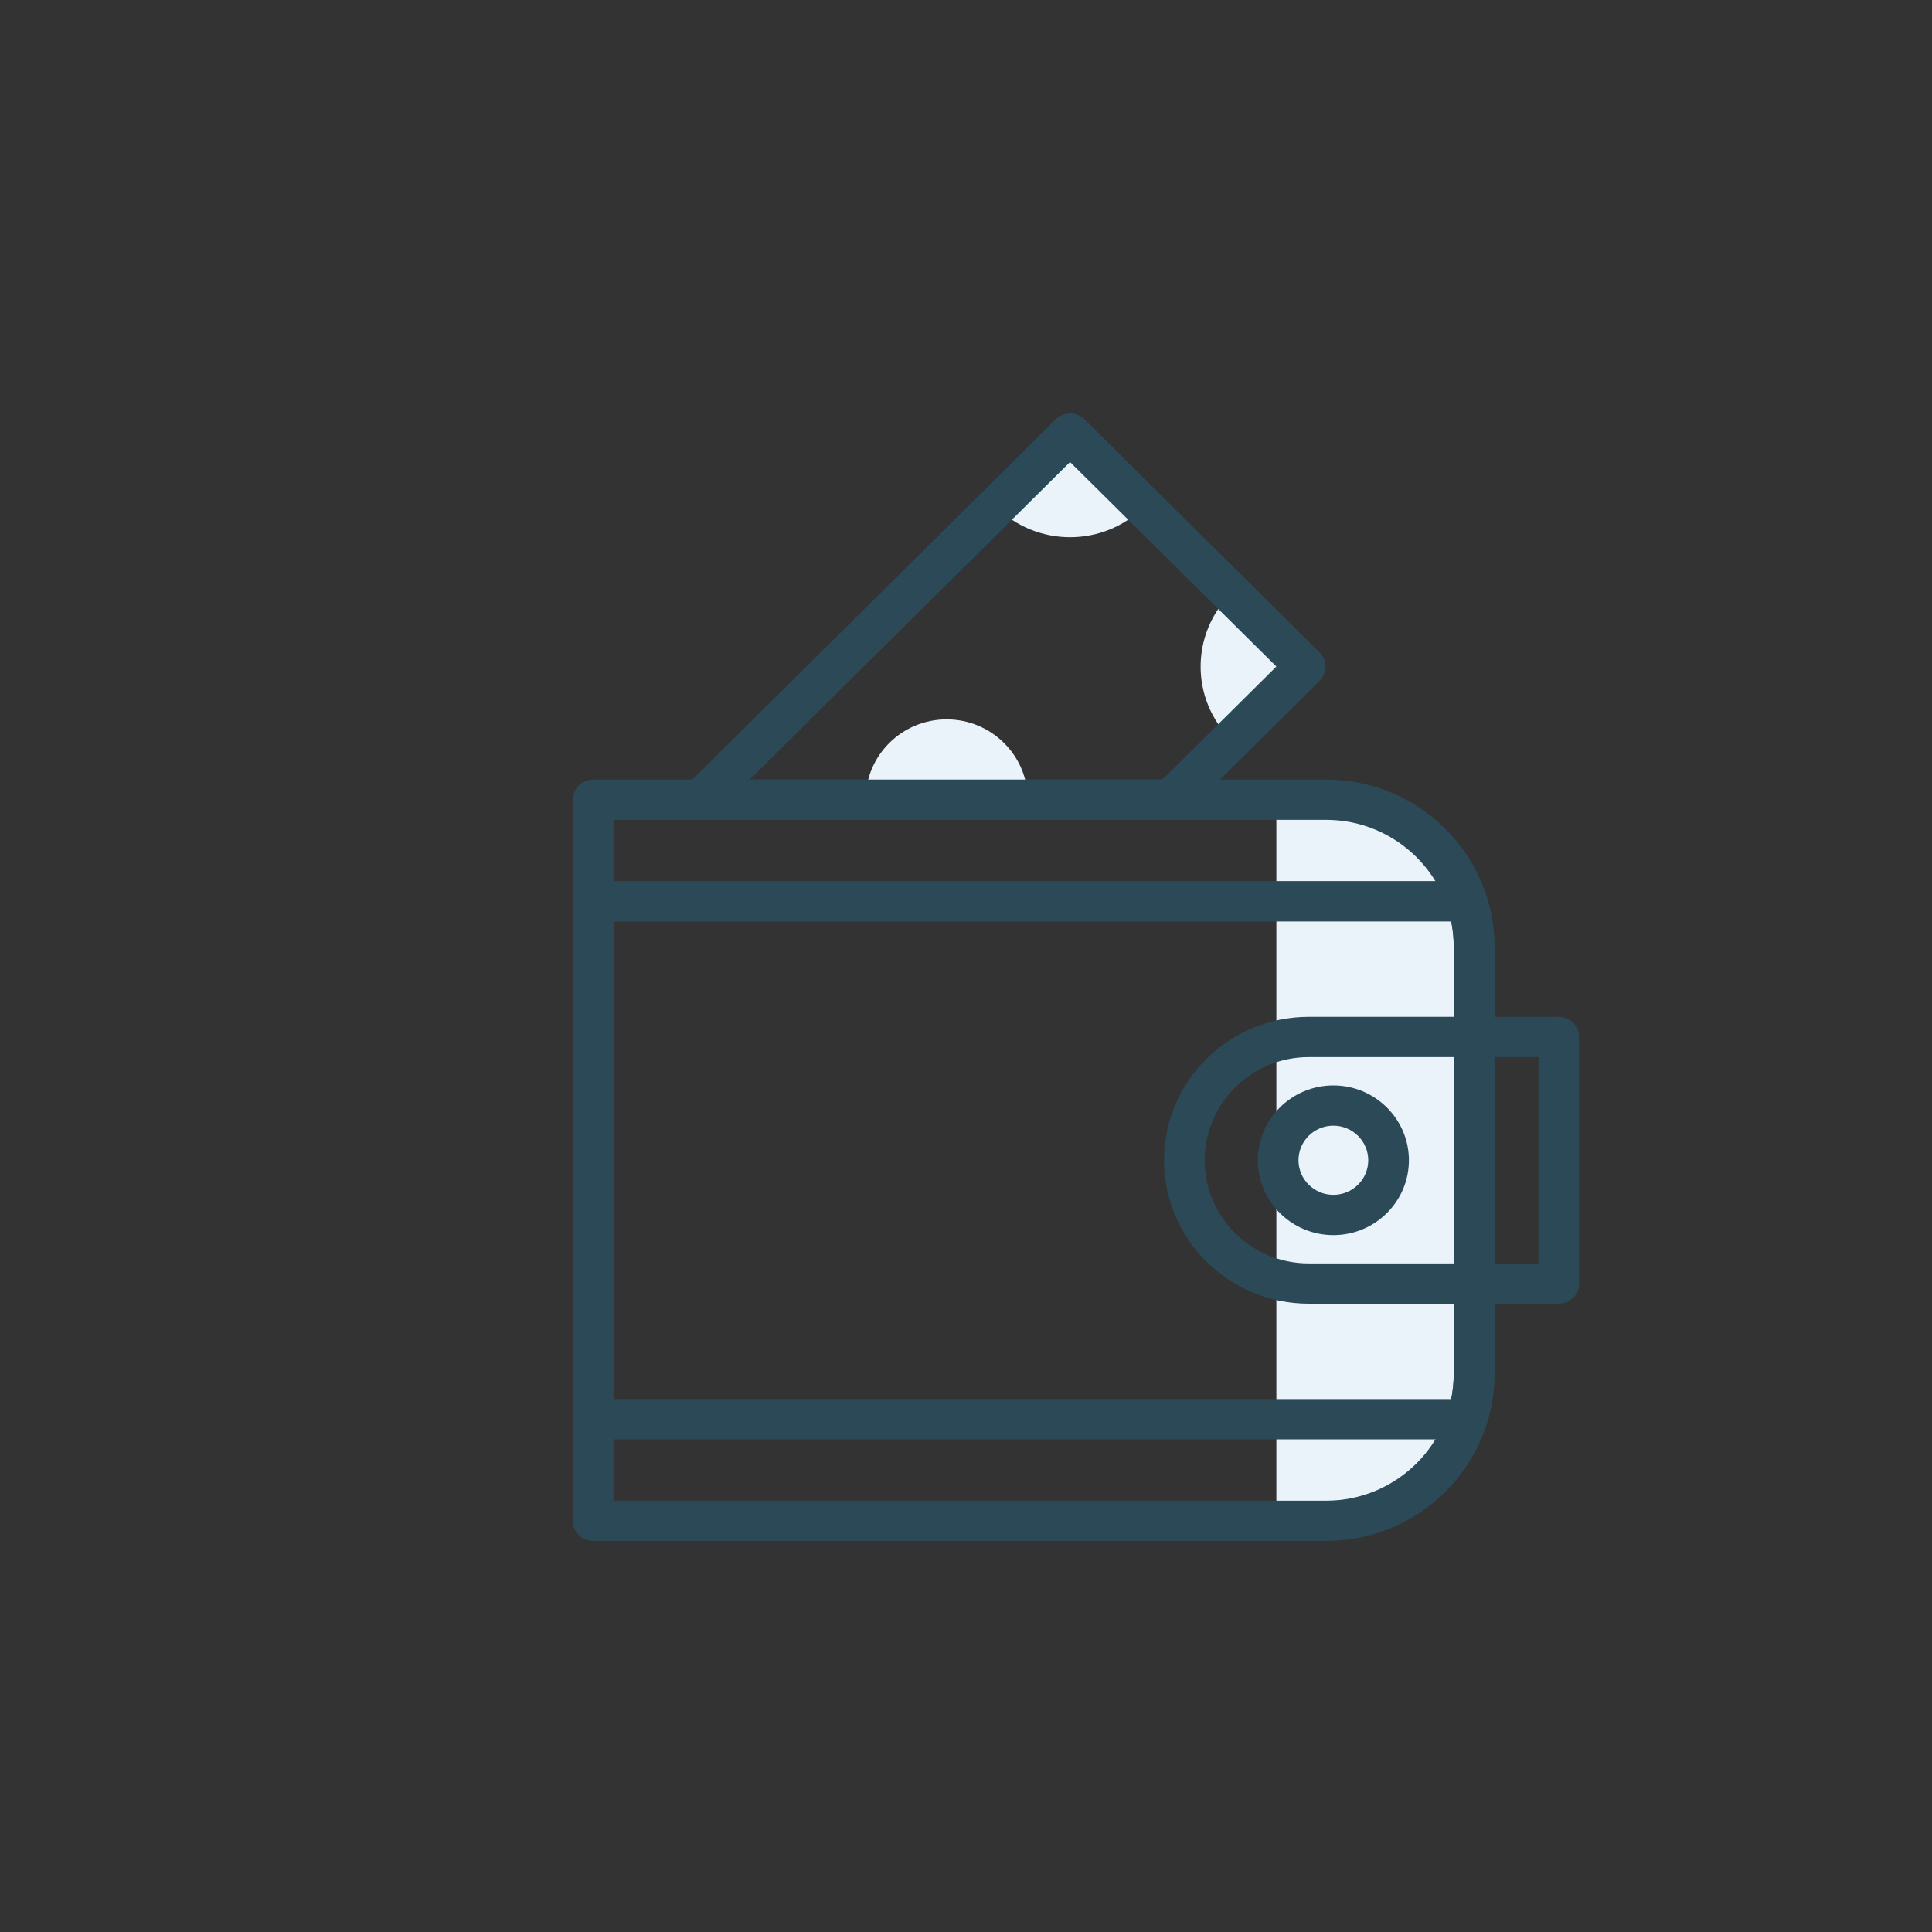 <?xml version="1.0" encoding="utf-8"?>
<!-- Generator: Adobe Illustrator 24.0.2, SVG Export Plug-In . SVG Version: 6.00 Build 0)  -->
<svg version="1.1" id="Capa_1" xmlns="http://www.w3.org/2000/svg" xmlns:xlink="http://www.w3.org/1999/xlink" x="0px" y="0px"
	 viewBox="0 0 200 200" style="enable-background:new 0 0 200 200;" xml:space="preserve">
<rect x="0" y="0" width="200" height="200" fill="#333333" stroke="none"/>
<style type="text/css">
	.st0{fill:#EBF3FA;}
	.st1{fill:#2B4957;}
	.st2{fill:#010202;}
	.st3{fill:url(#SVGID_1_);}
	.st4{fill:url(#SVGID_2_);}
	.st5{fill:url(#SVGID_3_);}
	.st6{fill:url(#SVGID_4_);}
	.st7{fill:url(#SVGID_5_);}
	.st8{fill:url(#SVGID_6_);}
	.st9{fill:url(#SVGID_7_);}
	.st10{fill:url(#SVGID_8_);}
	.st11{fill:url(#SVGID_9_);}
	.st12{fill:url(#SVGID_10_);}
	.st13{fill:#FFFFFF;}
	.st14{fill:#137179;}
	.st15{fill:#21AC90;}
	.st16{fill:#BED1B8;}
</style>
<g>
	<g>
		<path class="st0" d="M134.68,82.79h-2.55v74.65h2.55c9.9,0,17.92-6.8,17.92-15.19V97.97C152.6,89.59,144.58,82.79,134.68,82.79z"
			/>
	</g>
	<g>
		<path class="st1" d="M137.28,159.52H61.4c-1.16,0-2.1-0.93-2.1-2.09V82.79c0-1.15,0.94-2.09,2.1-2.09h75.88
			c9.61,0,17.42,7.75,17.42,17.27v44.27C154.71,151.77,146.89,159.52,137.28,159.52z M63.5,155.35h73.78
			c7.29,0,13.21-5.88,13.21-13.1V97.97c0-7.22-5.93-13.1-13.21-13.1H63.5V155.35z"/>
	</g>
	<g>
		<path class="st0" d="M106.39,82.79c0-4.59-3.76-8.32-8.39-8.32c-4.63,0-8.39,3.72-8.39,8.32H106.39z"/>
	</g>
	<g>
		<path class="st0" d="M103.12,52.47c4.23,4.19,11.08,4.19,15.3,0l-7.65-7.58L103.12,52.47z"/>
	</g>
	<g>
		<path class="st0" d="M127.46,61.42c-4.23,4.19-4.23,10.98,0,15.17l7.65-7.58L127.46,61.42z"/>
	</g>
	<g>
		<path class="st1" d="M121.21,84.87H72.54c-0.85,0-1.62-0.51-1.94-1.29c-0.33-0.78-0.15-1.68,0.46-2.27l38.23-37.9
			c0.82-0.82,2.15-0.81,2.98,0l24.33,24.12c0.39,0.39,0.62,0.92,0.62,1.48c0,0.55-0.22,1.08-0.62,1.48l-13.9,13.78
			C122.3,84.65,121.76,84.87,121.21,84.87z M77.62,80.7h42.71L132.13,69l-21.36-21.17L77.62,80.7z"/>
	</g>
	<g>
		<path class="st1" d="M151.86,149H61.4c-1.16,0-2.1-0.93-2.1-2.09V93.3c0-1.15,0.94-2.09,2.1-2.09h90.46c0.91,0,1.72,0.58,2,1.45
			c0.56,1.72,0.84,3.5,0.84,5.31v44.27c0,1.81-0.28,3.59-0.84,5.31C153.58,148.42,152.77,149,151.86,149z M63.5,144.83h86.73
			c0.17-0.85,0.26-1.71,0.26-2.58V97.97c0-0.87-0.09-1.73-0.26-2.58H63.5V144.83z"/>
	</g>
	<g>
		<path class="st1" d="M138.03,127.86c-4.31,0-7.82-3.48-7.82-7.75c0-4.27,3.51-7.75,7.82-7.75s7.82,3.48,7.82,7.75
			C145.85,124.38,142.35,127.86,138.03,127.86z M138.03,116.53c-1.99,0-3.61,1.6-3.61,3.58c0,1.97,1.62,3.58,3.61,3.58
			c1.99,0,3.61-1.6,3.61-3.58C141.64,118.14,140.02,116.53,138.03,116.53z"/>
	</g>
	<g>
		<path class="st1" d="M161.36,134.96h-25.88c-8.26,0-14.98-6.66-14.98-14.85s6.72-14.85,14.98-14.85h25.88
			c1.16,0,2.1,0.93,2.1,2.09v25.53C163.47,134.03,162.53,134.96,161.36,134.96z M135.48,109.43c-5.94,0-10.77,4.79-10.77,10.68
			c0,5.89,4.83,10.68,10.77,10.68h23.78v-21.36H135.48z"/>
	</g>
</g>
<g>
	<g>
		<path class="st0" d="M-787.81-4.46h-2.84v78.38h2.84c2.95,0,5.34-2.39,5.34-5.34V0.88C-782.47-2.07-784.86-4.46-787.81-4.46z"/>
	</g>
	<g>
		
			<ellipse transform="matrix(0.23 -0.973 0.973 0.23 -683.181 -733.617)" class="st0" cx="-805.07" cy="64.81" rx="4.61" ry="4.61"/>
	</g>
	<g>
		<rect x="-790.65" y="7.19" class="st0" width="8.18" height="48.66"/>
	</g>
	<g>
		<path class="st1" d="M-787.81,75.4h-34.53c-3.76,0-6.82-3.06-6.82-6.82V0.88c0-3.76,3.06-6.82,6.82-6.82h34.53
			c3.76,0,6.82,3.06,6.82,6.82v67.7C-780.99,72.34-784.05,75.4-787.81,75.4z M-822.34-2.98c-2.13,0-3.86,1.73-3.86,3.86v67.7
			c0,2.13,1.73,3.86,3.86,3.86h34.53c2.13,0,3.86-1.73,3.86-3.86V0.88c0-2.13-1.73-3.86-3.86-3.86H-822.34z"/>
	</g>
	<g>
		<path class="st1" d="M-782.47,57.33h-45.21c-0.82,0-1.48-0.66-1.48-1.48V7.19c0-0.82,0.66-1.48,1.48-1.48h45.21
			c0.82,0,1.48,0.66,1.48,1.48v48.66C-780.99,56.67-781.65,57.33-782.47,57.33z M-826.19,54.36h42.24V8.67h-42.24V54.36z"/>
	</g>
	<g>
		<path class="st1" d="M-798.75,3.07h-12.64c-0.82,0-1.48-0.66-1.48-1.48s0.66-1.48,1.48-1.48h12.64c0.82,0,1.48,0.66,1.48,1.48
			S-797.93,3.07-798.75,3.07z"/>
	</g>
	<g>
		<path class="st0" d="M-662.09,123.75h13.44c5.31,0,9.61-4.3,9.61-9.61v-5.21h-23.06V123.75z"/>
	</g>
	<g>
		<path class="st0" d="M-659.64,32.73h-2.45v76.2h11.33V41.6C-650.77,36.7-654.74,32.73-659.64,32.73z"/>
	</g>
	<g>
		<rect x="-669.64" y="41.62" class="st0" width="7.54" height="59.53"/>
	</g>
	<g>
		<path class="st0" d="M-722.02,108.93L-722.02,108.93c0,4.09,3.32,7.41,7.41,7.41h7.06c4.09,0,7.41-3.32,7.41-7.41l0,0H-722.02z"/>
	</g>
	<g>
		<path class="st1" d="M-650.77,110.93h-120.61c-1.11,0-2-0.9-2-2V41.6c0-6,4.88-10.88,10.88-10.88h102.86
			c6,0,10.88,4.88,10.88,10.88v67.32C-648.77,110.03-649.66,110.93-650.77,110.93z M-769.37,106.92h116.6V41.6
			c0-3.79-3.08-6.87-6.87-6.87H-762.5c-3.79,0-6.87,3.08-6.87,6.87V106.92z"/>
	</g>
	<g>
		<path class="st1" d="M-662.09,103.16h-97.95c-1.11,0-2-0.9-2-2V41.62c0-1.11,0.9-2,2-2h97.95c1.11,0,2,0.9,2,2v59.53
			C-660.09,102.26-660.99,103.16-662.09,103.16z M-758.05,99.15h93.95V43.62h-93.95V99.15z"/>
	</g>
	<g>
		<path class="st1" d="M-648.65,125.75h-124.84c-6.4,0-11.61-5.21-11.61-11.61v-5.21c0-1.11,0.9-2,2-2h144.07c1.11,0,2,0.9,2,2v5.21
			C-637.04,120.54-642.25,125.75-648.65,125.75z M-781.1,110.93v3.21c0,4.2,3.41,7.61,7.61,7.61h124.84c4.2,0,7.61-3.41,7.61-7.61
			v-3.21H-781.1z"/>
	</g>
</g>
<g>
	<g>
		<polygon class="st0" points="-766.36,476.01 -786.37,476.01 -786.37,548.38 -766.36,548.38 -766.36,476.01 		"/>
	</g>
	<g>
		<path class="st1" d="M-766.36,553.18h-72.36c-2.65,0-4.8-2.15-4.8-4.8v-72.36c0-2.65,2.15-4.8,4.8-4.8h72.36
			c2.65,0,4.8,2.15,4.8,4.8v72.36C-761.56,551.03-763.71,553.18-766.36,553.18z M-833.92,543.58h62.76v-62.76h-62.76V543.58z"/>
	</g>
	<g>
		<path class="st1" d="M-779.86,480.81c-2.65,0-4.8-2.15-4.8-4.8v-19.98c0-9.86-8.02-17.88-17.88-17.88
			c-9.86,0-17.88,8.02-17.88,17.88v19.98c0,2.65-2.15,4.8-4.8,4.8c-2.65,0-4.8-2.15-4.8-4.8v-19.98c0-15.15,12.33-27.48,27.48-27.48
			c15.15,0,27.48,12.33,27.48,27.48v19.98C-775.06,478.66-777.21,480.81-779.86,480.81z"/>
	</g>
	<g>
		<g>
			<path class="st1" d="M-714.42,411.35c1.54,0,2.76,1.22,2.76,2.76v1.41c3.79,0.45,7,1.67,9.96,3.53c1.03,0.58,1.93,1.54,1.93,3.08
				c0,1.99-1.61,3.53-3.6,3.53c-0.64,0-1.29-0.19-1.93-0.58c-2.25-1.35-4.43-2.31-6.62-2.83v12.34c9.77,2.44,13.94,6.36,13.94,13.24
				c0,7.07-5.53,11.76-13.69,12.53v3.86c0,1.54-1.22,2.76-2.76,2.76c-1.54,0-2.83-1.22-2.83-2.76v-3.98
				c-4.82-0.51-9.25-2.25-13.17-5.01c-1.09-0.71-1.74-1.74-1.74-3.08c0-1.99,1.54-3.53,3.53-3.53c0.77,0,1.54,0.26,2.12,0.71
				c3.02,2.18,5.98,3.66,9.51,4.31v-12.66c-9.38-2.44-13.75-5.98-13.75-13.24c0-6.88,5.46-11.63,13.5-12.27v-1.35
				C-717.24,412.57-715.96,411.35-714.42,411.35z M-716.99,433.26v-11.37c-4.11,0.39-6.17,2.57-6.17,5.4
				C-723.15,429.98-721.93,431.65-716.99,433.26z M-711.91,442.19v11.7c4.11-0.45,6.36-2.51,6.36-5.59
				C-705.55,445.47-706.96,443.73-711.91,442.19z"/>
		</g>
		<g>
			<path class="st1" d="M-715.77,490.25c-27.9,0-50.59-22.7-50.59-50.59c0-27.9,22.7-50.59,50.59-50.59
				c27.9,0,50.59,22.7,50.59,50.59C-665.17,467.55-687.87,490.25-715.77,490.25z M-715.77,400.95c-21.34,0-38.71,17.36-38.71,38.71
				c0,21.34,17.36,38.71,38.71,38.71c21.34,0,38.71-17.36,38.71-38.71C-677.06,418.31-694.42,400.95-715.77,400.95z"/>
		</g>
	</g>
</g>
<g>
	<rect x="-956.17" y="217.1" class="st0" width="25.48" height="135.81"/>
</g>
<g>
	<rect x="-1003.59" y="235.68" class="st0" width="25.48" height="117.23"/>
</g>
<g>
	<path class="st1" d="M-1025.54,355.5h-25.48c-1.43,0-2.59-1.16-2.59-2.59v-83.63c0-1.43,1.16-2.59,2.59-2.59h25.48
		c1.43,0,2.59,1.16,2.59,2.59v83.63C-1022.95,354.34-1024.11,355.5-1025.54,355.5z M-1048.43,350.33h20.3v-78.46h-20.3V350.33z"/>
</g>
<g>
	<path class="st1" d="M-978.11,355.5h-25.47c-1.43,0-2.59-1.16-2.59-2.59V235.68c0-1.43,1.16-2.59,2.59-2.59h25.47
		c1.43,0,2.59,1.16,2.59,2.59v117.23C-975.53,354.34-976.69,355.5-978.11,355.5z M-1001,350.33h20.3V238.27h-20.3V350.33z"/>
</g>
<g>
	<path class="st1" d="M-930.69,355.5h-25.47c-1.43,0-2.59-1.16-2.59-2.59V217.1c0-1.43,1.16-2.59,2.59-2.59h25.47
		c1.43,0,2.59,1.16,2.59,2.59v135.81C-928.11,354.34-929.26,355.5-930.69,355.5z M-953.58,350.33h20.3V219.69h-20.3V350.33z"/>
</g>
<g>
	<g>
		<g>
			<polygon class="st1" points="-959.65,193.2 -952.9,199.95 -949.99,190.29 -947.08,180.63 -956.74,183.54 -966.4,186.45 			"/>
		</g>
		<g>
			<path class="st1" d="M-952.9,201.71c-0.46,0-0.91-0.18-1.25-0.52l-13.5-13.5c-0.44-0.44-0.62-1.08-0.46-1.68
				c0.15-0.6,0.61-1.08,1.2-1.26l19.32-5.82c0.62-0.19,1.3-0.02,1.76,0.44c0.46,0.46,0.63,1.14,0.44,1.76l-5.82,19.32
				c-0.18,0.59-0.66,1.05-1.26,1.2C-952.61,201.69-952.75,201.71-952.9,201.71z M-963.06,187.29l4.66,4.66l0,0l4.66,4.66l4.02-13.34
				L-963.06,187.29z"/>
		</g>
	</g>
	<g>
		<path class="st1" d="M-1054.93,244.02c-0.55,0-1.1-0.26-1.44-0.75c-0.56-0.8-0.38-1.9,0.42-2.46l32.4-22.96
			c0.3-0.21,0.66-0.33,1.02-0.33h31.75l29.99-25.67c0.74-0.63,1.86-0.55,2.49,0.19c0.63,0.74,0.55,1.86-0.19,2.49l-30.48,26.09
			c-0.32,0.27-0.73,0.42-1.15,0.42h-31.84l-31.94,22.64C-1054.22,243.91-1054.58,244.02-1054.93,244.02z"/>
	</g>
</g>
<g>
	<g>
		<path class="st0" d="M-958.71,409.44l-15.54-10.89v14.71h-77.92l0,0c-7.8,0-14.12,6.32-14.12,14.12v0v27.78l0,0l10.2-20.05
			c2.41-4.74,7.27-7.72,12.59-7.72h69.25v14.71l15.54-10.89l15.54-10.89L-958.71,409.44z"/>
	</g>
	<g>
		<path class="st0" d="M-1050.74,571.06l15.54,10.89v-14.71h77.92h0c7.8,0,14.12-6.32,14.12-14.12l0,0v-27.78l0,0l-10.2,20.05
			c-2.41,4.74-7.27,7.72-12.59,7.72h-69.25V538.4l-15.54,10.89l-15.54,10.89L-1050.74,571.06z"/>
	</g>
	<g>
		<g>
			<path class="st1" d="M-1003.35,461.38c1.57,0,2.82,1.24,2.82,2.82v1.44c3.87,0.46,7.14,1.7,10.16,3.6
				c1.05,0.59,1.97,1.57,1.97,3.15c0,2.03-1.64,3.6-3.67,3.6c-0.66,0-1.31-0.2-1.97-0.59c-2.29-1.38-4.52-2.36-6.75-2.88v12.58
				c9.96,2.49,14.22,6.49,14.22,13.5c0,7.21-5.64,11.99-13.96,12.78v3.93c0,1.57-1.25,2.82-2.82,2.82c-1.57,0-2.88-1.25-2.88-2.82
				v-4.06c-4.92-0.52-9.44-2.29-13.43-5.11c-1.11-0.72-1.77-1.77-1.77-3.15c0-2.03,1.57-3.6,3.6-3.6c0.79,0,1.57,0.26,2.16,0.72
				c3.08,2.23,6.09,3.74,9.7,4.39v-12.91c-9.57-2.49-14.02-6.09-14.02-13.5c0-7.01,5.57-11.86,13.76-12.52v-1.38
				C-1006.23,462.62-1004.92,461.38-1003.35,461.38z M-1005.97,483.73v-11.6c-4.19,0.39-6.29,2.62-6.29,5.5
				C-1012.26,480.38-1011.02,482.09-1005.97,483.73z M-1000.79,492.84v11.93c4.19-0.46,6.49-2.56,6.49-5.7
				C-994.31,496.18-995.75,494.41-1000.79,492.84z"/>
		</g>
		<g>
			<path class="st1" d="M-1004.73,538.27c-26.48,0-48.02-21.54-48.02-48.02c0-26.48,21.54-48.02,48.02-48.02
				c26.48,0,48.02,21.54,48.02,48.02C-956.7,516.73-978.25,538.27-1004.73,538.27z M-1004.73,447.2
				c-23.74,0-43.05,19.31-43.05,43.05c0,23.74,19.31,43.05,43.05,43.05c23.74,0,43.05-19.31,43.05-43.05
				C-961.68,466.51-980.99,447.2-1004.73,447.2z"/>
		</g>
	</g>
	<g>
		<path class="st1" d="M-1066.29,457.65c-0.19,0-0.39-0.02-0.58-0.07c-1.12-0.27-1.91-1.27-1.91-2.42v-27.78
			c0-9.16,7.45-16.61,16.61-16.61h75.43v-12.23c0-0.93,0.52-1.78,1.34-2.21c0.82-0.43,1.82-0.36,2.58,0.17l15.54,10.89v0
			l15.54,10.89c0.66,0.47,1.06,1.23,1.06,2.04c0,0.81-0.4,1.57-1.06,2.04l-31.09,21.78c-0.76,0.53-1.75,0.6-2.58,0.17
			c-0.82-0.43-1.34-1.28-1.34-2.21v-12.23h-66.76c-4.4,0-8.38,2.44-10.37,6.36l-10.2,20.05
			C-1064.5,457.14-1065.37,457.65-1066.29,457.65z M-1052.17,415.75c-6.41,0-11.63,5.22-11.63,11.63v17.39l5.49-10.8
			c2.85-5.6,8.52-9.08,14.81-9.08h69.25c1.37,0,2.49,1.11,2.49,2.49v9.93l24.26-16.99l-12.63-8.85c0,0,0,0,0,0l-11.63-8.14v9.93
			c0,1.37-1.11,2.49-2.49,2.49H-1052.17z"/>
	</g>
	<g>
		<path class="st1" d="M-1035.2,584.43c-0.5,0-1-0.15-1.43-0.45l-15.54-10.89v0l-15.54-10.89c-0.66-0.47-1.06-1.23-1.06-2.04
			c0-0.81,0.4-1.57,1.06-2.04l31.09-21.78c0.76-0.53,1.75-0.6,2.58-0.17c0.82,0.43,1.34,1.28,1.34,2.21v12.23h66.76
			c4.4,0,8.38-2.44,10.37-6.36l10.2-20.05c0.52-1.03,1.68-1.56,2.8-1.29c1.12,0.27,1.91,1.27,1.91,2.42v27.78
			c0,9.16-7.45,16.61-16.61,16.61h-75.43v12.23c0,0.93-0.52,1.78-1.34,2.21C-1034.41,584.34-1034.81,584.43-1035.2,584.43z
			 M-1061.95,560.17l12.63,8.85c0,0,0,0,0,0l11.63,8.14v-9.93c0-1.37,1.11-2.49,2.49-2.49h77.92c6.41,0,11.63-5.22,11.63-11.63
			v-17.39l-5.49,10.8c-2.85,5.6-8.52,9.08-14.81,9.08h-69.25c-1.37,0-2.49-1.11-2.49-2.49v-9.93L-1061.95,560.17z"/>
	</g>
</g>
<g>
	<path class="st1" d="M-659.47,297.15h-136.66c-8.55,0-15.51-6.96-15.51-15.51v-78.37c0-8.55,6.96-15.51,15.51-15.51h136.66
		c8.55,0,15.51,6.96,15.51,15.51v78.37C-643.96,290.2-650.92,297.15-659.47,297.15z M-796.14,193.95c-5.14,0-9.32,4.18-9.32,9.32
		v78.37c0,5.14,4.18,9.32,9.32,9.32h136.66c5.14,0,9.32-4.18,9.32-9.32v-78.37c0-5.14-4.18-9.32-9.32-9.32H-796.14z"/>
</g>
<g>
	<path class="st0" d="M-684.89,312.64h-122.98c-10.64,0-19.26-8.62-19.26-19.26v-64.69c0-10.64,8.62-19.26,19.26-19.26h122.98
		c10.64,0,19.26,8.62,19.26,19.26v64.69C-665.63,304.01-674.25,312.64-684.89,312.64z"/>
</g>
<g>
	<path class="st1" d="M-678.05,315.73h-136.66c-8.55,0-15.51-6.96-15.51-15.51v-78.37c0-8.55,6.96-15.51,15.51-15.51h136.66
		c8.55,0,15.51,6.96,15.51,15.51v78.37C-662.54,308.77-669.49,315.73-678.05,315.73z M-814.71,212.52c-5.14,0-9.32,4.18-9.32,9.32
		v78.37c0,5.14,4.18,9.32,9.32,9.32h136.66c5.14,0,9.32-4.18,9.32-9.32v-78.37c0-5.14-4.18-9.32-9.32-9.32H-814.71z"/>
</g>
<g>
	<path class="st1" d="M-775.42,300.01H-810c-1.71,0-3.09-1.39-3.09-3.09s1.39-3.09,3.09-3.09h34.58c1.71,0,3.09,1.39,3.09,3.09
		S-773.71,300.01-775.42,300.01z"/>
</g>
<g>
	<path class="st1" d="M-687.29,300.01h-16.89c-4.45,0-8.07-3.62-8.07-8.07v-8.17c0-4.45,3.62-8.07,8.07-8.07h16.89
		c4.45,0,8.07,3.62,8.07,8.07v8.17C-679.22,296.39-682.84,300.01-687.29,300.01z M-704.18,281.89c-1.04,0-1.88,0.84-1.88,1.88v8.17
		c0,1.04,0.84,1.88,1.88,1.88h16.89c1.04,0,1.88-0.84,1.88-1.88v-8.17c0-1.04-0.84-1.88-1.88-1.88H-704.18z"/>
</g>
<g>
	<path class="st2" d="M-873.95-254.68c-0.37-0.37-0.56-0.89-0.56-1.54v-20.56c0-0.68,0.2-1.22,0.61-1.63
		c0.41-0.41,0.95-0.61,1.63-0.61c0.7,0,1.26,0.2,1.67,0.61c0.41,0.41,0.61,0.95,0.61,1.63v18.95h9.86c1.4,0,2.1,0.62,2.1,1.86
		c0,1.24-0.7,1.86-2.1,1.86h-12.24C-873.05-254.12-873.57-254.31-873.95-254.68z"/>
	<path class="st2" d="M-852.32-254.93c-1.32-0.72-2.34-1.77-3.07-3.12c-0.72-1.36-1.09-2.93-1.09-4.74c0-1.8,0.36-3.37,1.09-4.72
		c0.72-1.34,1.75-2.38,3.07-3.1c1.32-0.72,2.86-1.09,4.61-1.09c1.75,0,3.29,0.36,4.61,1.09c1.32,0.73,2.34,1.76,3.05,3.1
		c0.71,1.35,1.07,2.92,1.07,4.72c0,1.8-0.36,3.38-1.07,4.74c-0.71,1.36-1.73,2.4-3.05,3.12c-1.32,0.73-2.86,1.09-4.61,1.09
		C-849.46-253.84-851-254.21-852.32-254.93z M-844.48-258.65c0.75-0.93,1.12-2.32,1.12-4.14c0-1.8-0.37-3.17-1.12-4.12
		c-0.75-0.95-1.82-1.42-3.23-1.42c-1.4,0-2.49,0.47-3.25,1.42c-0.76,0.95-1.14,2.32-1.14,4.12c0,1.82,0.37,3.2,1.12,4.14
		c0.75,0.94,1.82,1.4,3.23,1.4C-846.31-257.25-845.22-257.71-844.48-258.65z"/>
	<path class="st2" d="M-822.6-269.93c1.16,1.18,1.74,2.98,1.74,5.39v8.56c0,0.63-0.19,1.13-0.56,1.49
		c-0.37,0.36-0.89,0.54-1.54,0.54c-0.61,0-1.11-0.19-1.49-0.56c-0.39-0.37-0.58-0.87-0.58-1.47v-0.77c-0.4,0.91-1.02,1.63-1.88,2.14
		c-0.85,0.51-1.84,0.77-2.96,0.77c-1.15,0-2.19-0.23-3.12-0.7c-0.94-0.47-1.67-1.11-2.21-1.93c-0.54-0.82-0.81-1.73-0.81-2.74
		c0-1.26,0.32-2.26,0.96-2.98c0.64-0.72,1.69-1.25,3.14-1.58c1.45-0.33,3.45-0.49,6-0.49h0.88v-0.81c0-1.15-0.25-1.98-0.74-2.51
		c-0.49-0.53-1.29-0.79-2.39-0.79c-0.68,0-1.37,0.1-2.07,0.3c-0.7,0.2-1.53,0.49-2.49,0.86c-0.61,0.3-1.05,0.46-1.33,0.46
		c-0.42,0-0.77-0.15-1.04-0.46c-0.27-0.3-0.4-0.7-0.4-1.19c0-0.4,0.1-0.74,0.3-1.04c0.2-0.29,0.53-0.57,1-0.82
		c0.82-0.44,1.79-0.79,2.93-1.05c1.13-0.26,2.25-0.39,3.35-0.39C-825.53-271.7-823.76-271.11-822.6-269.93z M-826.14-258.18
		c0.74-0.78,1.11-1.79,1.11-3.03v-0.74h-0.63c-1.57,0-2.78,0.07-3.65,0.21c-0.87,0.14-1.49,0.39-1.86,0.74s-0.56,0.83-0.56,1.44
		c0,0.75,0.26,1.36,0.79,1.84c0.53,0.48,1.18,0.72,1.95,0.72C-827.83-257-826.88-257.39-826.14-258.18z"/>
	<path class="st2" d="M-801.85-269.95c1.01,1.17,1.51,2.94,1.51,5.3v8.63c0,0.66-0.19,1.17-0.58,1.54c-0.39,0.37-0.92,0.56-1.6,0.56
		s-1.22-0.19-1.61-0.56c-0.4-0.37-0.6-0.89-0.6-1.54v-8.38c0-1.33-0.25-2.3-0.75-2.91c-0.5-0.61-1.29-0.91-2.37-0.91
		c-1.26,0-2.27,0.4-3.03,1.19c-0.76,0.8-1.14,1.86-1.14,3.19v7.82c0,0.66-0.2,1.17-0.6,1.54c-0.4,0.37-0.94,0.56-1.61,0.56
		s-1.21-0.19-1.6-0.56c-0.39-0.37-0.58-0.89-0.58-1.54v-13.58c0-0.61,0.2-1.1,0.6-1.47c0.4-0.37,0.94-0.56,1.61-0.56
		c0.61,0,1.11,0.18,1.49,0.54c0.39,0.36,0.58,0.84,0.58,1.42v0.95c0.58-0.96,1.37-1.7,2.35-2.21c0.98-0.51,2.09-0.77,3.33-0.77
		C-804.39-271.7-802.85-271.12-801.85-269.95z"/>
	<path class="st2" d="M-852.21-247.23c0.25,0.27,0.37,0.63,0.37,1.07v22.21c0,0.42-0.12,0.76-0.35,1.02
		c-0.23,0.26-0.56,0.39-0.98,0.39c-0.42,0-0.74-0.13-0.95-0.39c-0.21-0.26-0.32-0.6-0.32-1.02v-17.93l-7.61,14.59
		c-0.33,0.68-0.81,1.02-1.44,1.02c-0.61,0-1.09-0.34-1.44-1.02l-7.65-14.42v17.75c0,0.42-0.11,0.76-0.33,1.02
		c-0.22,0.26-0.54,0.39-0.96,0.39c-0.42,0-0.75-0.13-0.98-0.39c-0.23-0.26-0.35-0.6-0.35-1.02v-22.21c0-0.44,0.13-0.8,0.39-1.07
		c0.26-0.27,0.61-0.4,1.05-0.4c0.58,0,1.05,0.34,1.4,1.02l8.91,17.09l8.81-17.09c0.19-0.37,0.39-0.64,0.61-0.79
		c0.22-0.15,0.49-0.23,0.79-0.23C-852.8-247.63-852.46-247.5-852.21-247.23z"/>
	<path class="st2" d="M-832.72-233.49v9.54c0,0.42-0.12,0.76-0.37,1.02c-0.25,0.26-0.58,0.39-1,0.39c-0.42,0-0.76-0.13-1.02-0.39
		c-0.26-0.26-0.39-0.6-0.39-1.02v-1.68c-0.44,1.01-1.12,1.78-2.03,2.33c-0.91,0.55-1.96,0.82-3.16,0.82c-1.1,0-2.11-0.22-3.03-0.67
		c-0.92-0.44-1.65-1.06-2.19-1.86c-0.54-0.79-0.81-1.67-0.81-2.63c0-1.29,0.33-2.29,0.98-3c0.65-0.71,1.73-1.23,3.23-1.54
		c1.5-0.32,3.58-0.47,6.25-0.47h0.77v-1.16c0-1.4-0.29-2.43-0.86-3.09c-0.57-0.65-1.5-0.98-2.79-0.98c-1.59,0-3.2,0.43-4.84,1.3
		c-0.63,0.4-1.08,0.6-1.33,0.6c-0.28,0-0.51-0.11-0.7-0.32c-0.19-0.21-0.28-0.48-0.28-0.81c0-0.33,0.1-0.61,0.3-0.86
		c0.2-0.25,0.52-0.5,0.96-0.75c0.82-0.47,1.75-0.84,2.79-1.11c1.04-0.27,2.08-0.4,3.11-0.4
		C-834.86-240.23-832.72-237.99-832.72-233.49z M-836.85-226.14c0.9-0.95,1.35-2.17,1.35-3.67v-1.02h-0.63
		c-2.06,0-3.63,0.09-4.7,0.26c-1.08,0.18-1.84,0.47-2.3,0.88c-0.46,0.41-0.68,1.01-0.68,1.81c0,0.91,0.33,1.67,1,2.26
		c0.67,0.6,1.5,0.89,2.51,0.89C-838.9-224.72-837.75-225.2-836.85-226.14z"/>
	<path class="st2" d="M-817.6-238.97c0,0.37-0.1,0.67-0.32,0.89c-0.21,0.22-0.57,0.36-1.09,0.4l-1.05,0.11
		c-1.57,0.14-2.73,0.7-3.49,1.67c-0.76,0.97-1.14,2.11-1.14,3.42v8.53c0,0.47-0.13,0.82-0.39,1.05c-0.26,0.23-0.6,0.35-1.02,0.35
		c-0.42,0-0.77-0.12-1.03-0.37c-0.27-0.25-0.4-0.59-0.4-1.04v-14.81c0-0.44,0.14-0.79,0.42-1.04c0.28-0.25,0.62-0.37,1.02-0.37
		c0.37,0,0.69,0.12,0.95,0.37c0.26,0.25,0.39,0.58,0.39,1v1.96c0.49-1.03,1.19-1.81,2.09-2.35c0.9-0.54,1.94-0.85,3.1-0.95
		l0.49-0.04C-818.09-240.23-817.6-239.83-817.6-238.97z"/>
	<path class="st2" d="M-800.94-223.85c0,0.35-0.12,0.66-0.37,0.91c-0.25,0.26-0.54,0.39-0.89,0.39c-0.3,0-0.62-0.14-0.95-0.42
		l-9.16-7.89v6.91c0,0.44-0.13,0.79-0.4,1.04c-0.27,0.25-0.6,0.37-1,0.37c-0.42,0-0.77-0.12-1.03-0.37c-0.27-0.25-0.4-0.59-0.4-1.04
		v-22.28c0-0.44,0.13-0.79,0.4-1.04c0.27-0.25,0.61-0.37,1.03-0.37c0.4,0,0.73,0.12,1,0.37c0.27,0.25,0.4,0.59,0.4,1.04v14.24
		l8.39-7.68c0.28-0.28,0.6-0.42,0.95-0.42s0.65,0.13,0.91,0.39c0.26,0.26,0.39,0.56,0.39,0.91c0,0.4-0.16,0.75-0.49,1.05l-6.91,6.17
		l7.58,6.6C-801.12-224.62-800.94-224.24-800.94-223.85z"/>
	<path class="st2" d="M-784.03-226.37c0.19,0.21,0.28,0.48,0.28,0.81c0,0.58-0.41,1.12-1.23,1.61c-0.84,0.49-1.73,0.86-2.67,1.11
		c-0.94,0.25-1.85,0.37-2.74,0.37c-2.64,0-4.73-0.78-6.26-2.35c-1.53-1.57-2.3-3.73-2.3-6.49c0-1.75,0.34-3.3,1.02-4.65
		c0.68-1.34,1.63-2.39,2.86-3.14c1.23-0.75,2.63-1.12,4.19-1.12c2.22,0,3.99,0.73,5.3,2.18c1.31,1.45,1.96,3.42,1.96,5.89
		c0,0.47-0.09,0.81-0.28,1.02c-0.19,0.21-0.49,0.32-0.91,0.32h-11.3c0.21,4.02,2.12,6.03,5.72,6.03c0.91,0,1.7-0.12,2.35-0.37
		c0.65-0.25,1.36-0.58,2.1-1c0.61-0.35,1.02-0.53,1.23-0.53C-784.44-226.69-784.21-226.58-784.03-226.37z M-794.43-236.62
		c-0.9,0.94-1.43,2.26-1.6,3.96h9.93c-0.05-1.73-0.48-3.06-1.3-3.98c-0.82-0.92-1.96-1.39-3.44-1.39
		C-792.33-238.02-793.53-237.55-794.43-236.62z"/>
	<path class="st2" d="M-770.41-223.67c0,0.4-0.15,0.7-0.44,0.89c-0.29,0.2-0.73,0.27-1.32,0.23l-0.95-0.07
		c-1.87-0.14-3.25-0.7-4.14-1.68c-0.89-0.98-1.33-2.47-1.33-4.46v-8.81h-2.35c-0.4,0-0.71-0.1-0.93-0.3
		c-0.22-0.2-0.33-0.46-0.33-0.79c0-0.35,0.11-0.63,0.33-0.84c0.22-0.21,0.53-0.32,0.93-0.32h2.35v-3.96c0-0.44,0.13-0.79,0.39-1.04
		c0.26-0.25,0.61-0.37,1.05-0.37c0.42,0,0.76,0.12,1.02,0.37c0.26,0.25,0.39,0.59,0.39,1.04v3.96h3.89c0.37,0,0.67,0.11,0.89,0.32
		c0.22,0.21,0.33,0.49,0.33,0.84c0,0.33-0.11,0.59-0.33,0.79c-0.22,0.2-0.52,0.3-0.89,0.3h-3.89v8.95c0,1.29,0.26,2.22,0.79,2.79
		c0.53,0.57,1.32,0.89,2.37,0.96l0.95,0.07C-770.82-224.72-770.41-224.35-770.41-223.67z"/>
	<path class="st2" d="M-755.05-239.11c1.15,0.75,2.04,1.8,2.67,3.14c0.63,1.35,0.95,2.91,0.95,4.68c0,1.78-0.32,3.33-0.95,4.65
		c-0.63,1.32-1.52,2.35-2.65,3.07c-1.13,0.73-2.46,1.09-3.98,1.09c-1.33,0-2.5-0.29-3.49-0.88c-0.99-0.58-1.75-1.41-2.26-2.49v8.24
		c0,0.42-0.12,0.75-0.37,1c-0.25,0.25-0.59,0.37-1.03,0.37c-0.44,0-0.8-0.13-1.05-0.39c-0.26-0.26-0.39-0.59-0.39-0.98v-21.16
		c0-0.42,0.13-0.76,0.39-1.02c0.26-0.26,0.61-0.39,1.05-0.39c0.44,0,0.79,0.13,1.03,0.39c0.25,0.26,0.37,0.6,0.37,1.02v1.89
		c0.51-1.08,1.27-1.91,2.26-2.49c0.99-0.58,2.16-0.88,3.49-0.88C-757.52-240.23-756.19-239.86-755.05-239.11z M-755.71-226.51
		c0.91-1.12,1.37-2.71,1.37-4.77c0-2.06-0.46-3.67-1.37-4.82c-0.91-1.16-2.2-1.74-3.86-1.74c-1.66,0-2.94,0.56-3.84,1.68
		c-0.9,1.12-1.35,2.72-1.35,4.81s0.45,3.69,1.35,4.82c0.9,1.13,2.18,1.7,3.84,1.7C-757.91-224.83-756.63-225.39-755.71-226.51z"/>
	<path class="st2" d="M-746.79-222.92c-0.27-0.25-0.4-0.59-0.4-1.04v-22.28c0-0.44,0.13-0.79,0.4-1.04
		c0.27-0.25,0.61-0.37,1.03-0.37c0.4,0,0.73,0.12,1,0.37c0.27,0.25,0.4,0.59,0.4,1.04v22.28c0,0.44-0.13,0.79-0.4,1.04
		c-0.27,0.25-0.6,0.37-1,0.37C-746.17-222.55-746.52-222.67-746.79-222.92z"/>
	<path class="st2" d="M-725.65-233.49v9.54c0,0.42-0.12,0.76-0.37,1.02c-0.25,0.26-0.58,0.39-1,0.39c-0.42,0-0.76-0.13-1.02-0.39
		c-0.26-0.26-0.39-0.6-0.39-1.02v-1.68c-0.44,1.01-1.12,1.78-2.04,2.33c-0.91,0.55-1.96,0.82-3.16,0.82c-1.1,0-2.11-0.22-3.03-0.67
		c-0.92-0.44-1.65-1.06-2.19-1.86c-0.54-0.79-0.81-1.67-0.81-2.63c0-1.29,0.33-2.29,0.98-3c0.66-0.71,1.73-1.23,3.23-1.54
		c1.5-0.32,3.58-0.47,6.24-0.47h0.77v-1.16c0-1.4-0.29-2.43-0.86-3.09c-0.57-0.65-1.5-0.98-2.79-0.98c-1.59,0-3.2,0.43-4.84,1.3
		c-0.63,0.4-1.08,0.6-1.33,0.6c-0.28,0-0.51-0.11-0.7-0.32c-0.19-0.21-0.28-0.48-0.28-0.81c0-0.33,0.1-0.61,0.3-0.86
		s0.52-0.5,0.96-0.75c0.82-0.47,1.75-0.84,2.79-1.11c1.04-0.27,2.08-0.4,3.1-0.4C-727.79-240.23-725.65-237.99-725.65-233.49z
		 M-729.77-226.14c0.9-0.95,1.35-2.17,1.35-3.67v-1.02h-0.63c-2.06,0-3.63,0.09-4.7,0.26s-1.84,0.47-2.3,0.88
		c-0.46,0.41-0.68,1.01-0.68,1.81c0,0.91,0.33,1.67,1,2.26c0.67,0.6,1.5,0.89,2.51,0.89C-731.82-224.72-730.67-225.2-729.77-226.14z
		"/>
	<path class="st2" d="M-717.63-223.57c-1.23-0.72-2.18-1.75-2.84-3.09c-0.67-1.33-1-2.88-1-4.63c0-1.75,0.35-3.31,1.04-4.67
		c0.69-1.36,1.65-2.41,2.89-3.16c1.24-0.75,2.67-1.12,4.28-1.12c0.89,0,1.77,0.12,2.65,0.37c0.88,0.25,1.64,0.6,2.3,1.07
		c0.42,0.28,0.72,0.56,0.89,0.82c0.18,0.27,0.26,0.57,0.26,0.89c0,0.33-0.09,0.6-0.26,0.81c-0.18,0.21-0.4,0.32-0.68,0.32
		c-0.16,0-0.34-0.05-0.53-0.14c-0.19-0.09-0.35-0.19-0.47-0.28c-0.13-0.09-0.22-0.15-0.26-0.18c-0.61-0.4-1.19-0.71-1.74-0.95
		c-0.55-0.23-1.22-0.35-2.02-0.35c-1.71,0-3.03,0.58-3.98,1.74c-0.95,1.16-1.42,2.77-1.42,4.82c0,2.06,0.47,3.65,1.42,4.77
		c0.95,1.12,2.27,1.68,3.98,1.68c0.79,0,1.48-0.12,2.05-0.35c0.57-0.23,1.15-0.55,1.74-0.95c0.26-0.16,0.5-0.3,0.74-0.42
		c0.23-0.12,0.43-0.18,0.6-0.18c0.26,0,0.47,0.11,0.65,0.32c0.18,0.21,0.26,0.48,0.26,0.81c0,0.3-0.08,0.58-0.25,0.82
		c-0.16,0.25-0.47,0.52-0.91,0.82c-0.66,0.44-1.44,0.8-2.37,1.07c-0.92,0.27-1.85,0.4-2.79,0.4
		C-715-222.48-716.4-222.84-717.63-223.57z"/>
	<path class="st2" d="M-689.76-226.37c0.19,0.21,0.28,0.48,0.28,0.81c0,0.58-0.41,1.12-1.23,1.61c-0.84,0.49-1.73,0.86-2.67,1.11
		c-0.94,0.25-1.85,0.37-2.74,0.37c-2.64,0-4.73-0.78-6.26-2.35c-1.53-1.57-2.3-3.73-2.3-6.49c0-1.75,0.34-3.3,1.02-4.65
		c0.68-1.34,1.63-2.39,2.86-3.14c1.23-0.75,2.63-1.12,4.19-1.12c2.22,0,3.99,0.73,5.3,2.18c1.31,1.45,1.96,3.42,1.96,5.89
		c0,0.47-0.09,0.81-0.28,1.02s-0.49,0.32-0.91,0.32h-11.3c0.21,4.02,2.12,6.03,5.72,6.03c0.91,0,1.7-0.12,2.35-0.37
		c0.65-0.25,1.36-0.58,2.1-1c0.61-0.35,1.02-0.53,1.23-0.53C-690.17-226.69-689.95-226.58-689.76-226.37z M-700.16-236.62
		c-0.9,0.94-1.43,2.26-1.6,3.96h9.93c-0.05-1.73-0.48-3.06-1.3-3.98c-0.82-0.92-1.96-1.39-3.44-1.39
		C-698.06-238.02-699.26-237.55-700.16-236.62z"/>
	<g>
		<g>
			<g>
				<linearGradient id="SVGID_1_" gradientUnits="userSpaceOnUse" x1="-862.266" y1="-312.896" x2="-845.297" y2="-312.896">
					<stop  offset="0.012" style="stop-color:#2B4957"/>
					<stop  offset="1" style="stop-color:#0E7884"/>
				</linearGradient>
				<path class="st3" d="M-849.83-324.4c0,0-2.43,0.28-5.47,0.64c3,0.22,1.41,3.07,1.41,3.07l0,0c-2.34,3.95-7.9,13.34-7.99,13.53
					c-0.88,1.88-0.2,4.16,1.62,5.23c1.86,1.09,4.23,0.54,5.43-1.22c0.43-0.63,8.97-15.14,8.97-15.14c1.18-2,0.44-4.6-1.64-5.67l0,0
					C-848.24-324.36-849.08-324.49-849.83-324.4z"/>
			</g>
			<g>
				<linearGradient id="SVGID_2_" gradientUnits="userSpaceOnUse" x1="-872.739" y1="-318.383" x2="-855.647" y2="-318.383">
					<stop  offset="0.012" style="stop-color:#2B4957"/>
					<stop  offset="1" style="stop-color:#0E7884"/>
				</linearGradient>
				<path class="st4" d="M-872.71-317.28c0.25,2.11,2.06,3.66,4.13,3.63c0.14,0,4.88-0.54,9.4-1.05c1.18-2.02,2.34-3.99,3.12-5.33
					c0,0,1.57-2.84-1.42-3.08c0,0,0,0,0.01,0c-4.93,0.55-11.49,1.3-11.96,1.38C-871.52-321.37-872.97-319.43-872.71-317.28z"/>
			</g>
		</g>
		<linearGradient id="SVGID_3_" gradientUnits="userSpaceOnUse" x1="-978.981" y1="-275.134" x2="-920.718" y2="-275.134">
			<stop  offset="0.012" style="stop-color:#2B4957"/>
			<stop  offset="1" style="stop-color:#0E7884"/>
		</linearGradient>
		<path class="st5" d="M-968.44-246.95c-1.96,2.05-5.07,2.47-7.52,1.04c-2.44-1.43-3.59-4.36-2.76-7.07l13.51-44.22
			c0.99-3.24,4.41-5.06,7.65-4.07c3.24,0.99,5.06,4.41,4.07,7.65l-6.02,19.7l28.24-29.39c1.97-2.05,5.09-2.48,7.54-1.03
			c2.45,1.45,3.57,4.39,2.73,7.1l-0.1,0.33L-968.44-246.95z"/>
		<linearGradient id="SVGID_4_" gradientUnits="userSpaceOnUse" x1="-954.575" y1="-263.926" x2="-866.07" y2="-263.926">
			<stop  offset="0.012" style="stop-color:#2B4957"/>
			<stop  offset="1" style="stop-color:#0E7884"/>
		</linearGradient>
		<path class="st6" d="M-867.83-298.46l-76.25,77.65c-1.98,2.02-5.09,2.42-7.52,0.96c-2.43-1.45-3.54-4.38-2.7-7.08l9.92-31.66
			l24.31-36.83l-14.95,47.9l58.45-59.52c1.66-1.69,4.05-2.21,6.17-1.57c0.91,0.28,1.77,0.77,2.5,1.49
			C-865.49-304.75-865.45-300.87-867.83-298.46z"/>
		<linearGradient id="SVGID_5_" gradientUnits="userSpaceOnUse" x1="-959.059" y1="-255.569" x2="-959.059" y2="-255.569">
			<stop  offset="0.012" style="stop-color:#2B4957"/>
			<stop  offset="1" style="stop-color:#0E7884"/>
		</linearGradient>
		<path class="st7" d="M-959.06-255.57"/>
	</g>
</g>
<g>
	<g>
		<g>
			<linearGradient id="SVGID_6_" gradientUnits="userSpaceOnUse" x1="-1199.539" y1="129.485" x2="-1182.569" y2="129.485">
				<stop  offset="0.012" style="stop-color:#2B4957"/>
				<stop  offset="1" style="stop-color:#0E7884"/>
			</linearGradient>
			<path class="st8" d="M-1187.11,117.98c0,0-2.43,0.28-5.47,0.64c3,0.22,1.41,3.07,1.41,3.07l0,0c-2.34,3.95-7.9,13.34-7.99,13.53
				c-0.88,1.88-0.2,4.16,1.62,5.23c1.86,1.09,4.23,0.54,5.43-1.22c0.43-0.63,8.97-15.14,8.97-15.14c1.18-2,0.44-4.6-1.64-5.67l0,0
				C-1185.51,118.02-1186.36,117.9-1187.11,117.98z"/>
		</g>
		<g>
			<linearGradient id="SVGID_7_" gradientUnits="userSpaceOnUse" x1="-1210.012" y1="123.999" x2="-1192.919" y2="123.999">
				<stop  offset="0.012" style="stop-color:#2B4957"/>
				<stop  offset="1" style="stop-color:#0E7884"/>
			</linearGradient>
			<path class="st9" d="M-1209.98,125.1c0.25,2.11,2.06,3.66,4.13,3.63c0.14,0,4.88-0.54,9.4-1.05c1.18-2.02,2.34-3.99,3.12-5.33
				c0,0,1.57-2.84-1.42-3.08c0,0,0,0,0.01,0c-4.93,0.55-11.49,1.3-11.96,1.38C-1208.79,121.02-1210.24,122.96-1209.98,125.1z"/>
		</g>
	</g>
	<linearGradient id="SVGID_8_" gradientUnits="userSpaceOnUse" x1="-1316.254" y1="167.248" x2="-1257.99" y2="167.248">
		<stop  offset="0.012" style="stop-color:#2B4957"/>
		<stop  offset="1" style="stop-color:#0E7884"/>
	</linearGradient>
	<path class="st10" d="M-1305.71,195.43c-1.96,2.05-5.07,2.47-7.52,1.04c-2.44-1.43-3.59-4.36-2.76-7.07l13.51-44.22
		c0.99-3.24,4.41-5.06,7.65-4.07c3.23,0.99,5.06,4.41,4.07,7.65l-6.02,19.7l28.24-29.39c1.97-2.05,5.09-2.48,7.54-1.03
		c2.45,1.45,3.57,4.39,2.73,7.1l-0.1,0.33L-1305.71,195.43z"/>
	<linearGradient id="SVGID_9_" gradientUnits="userSpaceOnUse" x1="-1291.848" y1="178.455" x2="-1203.342" y2="178.455">
		<stop  offset="0.012" style="stop-color:#2B4957"/>
		<stop  offset="1" style="stop-color:#0E7884"/>
	</linearGradient>
	<path class="st11" d="M-1205.1,143.92l-76.25,77.65c-1.98,2.02-5.09,2.42-7.52,0.96c-2.43-1.45-3.54-4.38-2.7-7.08l9.92-31.66
		l24.31-36.83l-14.95,47.9l58.45-59.52c1.66-1.69,4.05-2.21,6.17-1.57c0.91,0.28,1.77,0.77,2.5,1.49
		C-1202.76,137.63-1202.73,141.51-1205.1,143.92z"/>
	<linearGradient id="SVGID_10_" gradientUnits="userSpaceOnUse" x1="-1296.332" y1="186.813" x2="-1296.332" y2="186.813">
		<stop  offset="0.012" style="stop-color:#2B4957"/>
		<stop  offset="1" style="stop-color:#0E7884"/>
	</linearGradient>
	<path class="st12" d="M-1296.33,186.81"/>
</g>
<g>
	<path class="st13" d="M-547.65-106.4c-0.37-0.37-0.56-0.89-0.56-1.54v-20.56c0-0.68,0.2-1.22,0.61-1.63
		c0.41-0.41,0.95-0.61,1.63-0.61c0.7,0,1.26,0.2,1.67,0.61c0.41,0.41,0.61,0.95,0.61,1.63v18.95h9.86c1.4,0,2.11,0.62,2.11,1.86
		c0,1.24-0.7,1.86-2.11,1.86h-12.24C-546.75-105.83-547.28-106.02-547.65-106.4z"/>
	<path class="st13" d="M-526.02-106.64c-1.32-0.72-2.34-1.77-3.07-3.12c-0.72-1.36-1.09-2.93-1.09-4.74c0-1.8,0.36-3.37,1.09-4.72
		c0.72-1.34,1.75-2.38,3.07-3.1c1.32-0.72,2.86-1.09,4.61-1.09c1.75,0,3.29,0.36,4.61,1.09c1.32,0.73,2.34,1.76,3.05,3.1
		c0.71,1.35,1.07,2.92,1.07,4.72c0,1.8-0.36,3.38-1.07,4.74c-0.71,1.36-1.73,2.4-3.05,3.12c-1.32,0.73-2.86,1.09-4.61,1.09
		C-523.16-105.55-524.7-105.92-526.02-106.64z M-518.18-110.36c0.75-0.93,1.12-2.32,1.12-4.14c0-1.8-0.37-3.17-1.12-4.12
		c-0.75-0.95-1.82-1.42-3.23-1.42c-1.4,0-2.49,0.47-3.25,1.42c-0.76,0.95-1.14,2.32-1.14,4.12c0,1.82,0.37,3.2,1.12,4.14
		c0.75,0.94,1.82,1.4,3.23,1.4C-520.02-108.96-518.93-109.42-518.18-110.36z"/>
	<path class="st13" d="M-496.31-121.64c1.16,1.18,1.74,2.98,1.74,5.39v8.56c0,0.63-0.19,1.13-0.56,1.49
		c-0.37,0.36-0.89,0.54-1.54,0.54c-0.61,0-1.11-0.19-1.49-0.56c-0.39-0.37-0.58-0.87-0.58-1.47v-0.77c-0.4,0.91-1.02,1.63-1.88,2.14
		c-0.85,0.51-1.84,0.77-2.96,0.77c-1.15,0-2.19-0.23-3.12-0.7c-0.94-0.47-1.67-1.11-2.21-1.93c-0.54-0.82-0.81-1.73-0.81-2.74
		c0-1.26,0.32-2.26,0.96-2.98c0.64-0.72,1.69-1.25,3.14-1.58c1.45-0.33,3.45-0.49,6-0.49h0.88v-0.81c0-1.15-0.25-1.98-0.74-2.51
		s-1.29-0.79-2.39-0.79c-0.68,0-1.37,0.1-2.07,0.3c-0.7,0.2-1.53,0.49-2.49,0.86c-0.61,0.3-1.05,0.46-1.33,0.46
		c-0.42,0-0.77-0.15-1.04-0.46c-0.27-0.3-0.4-0.7-0.4-1.19c0-0.4,0.1-0.74,0.3-1.04c0.2-0.29,0.53-0.57,1-0.82
		c0.82-0.44,1.79-0.79,2.93-1.05c1.13-0.26,2.25-0.39,3.35-0.39C-499.23-123.41-497.46-122.82-496.31-121.64z M-499.85-109.89
		c0.74-0.78,1.11-1.79,1.11-3.03v-0.74h-0.63c-1.57,0-2.78,0.07-3.65,0.21c-0.87,0.14-1.49,0.39-1.86,0.74
		c-0.37,0.35-0.56,0.83-0.56,1.44c0,0.75,0.26,1.36,0.79,1.84c0.53,0.48,1.18,0.72,1.95,0.72
		C-501.54-108.71-500.59-109.1-499.85-109.89z"/>
	<path class="st13" d="M-475.55-121.66c1.01,1.17,1.51,2.94,1.51,5.3v8.63c0,0.66-0.19,1.17-0.58,1.54
		c-0.39,0.37-0.92,0.56-1.6,0.56s-1.22-0.19-1.61-0.56c-0.4-0.37-0.6-0.89-0.6-1.54v-8.38c0-1.33-0.25-2.3-0.75-2.91
		c-0.5-0.61-1.29-0.91-2.37-0.91c-1.26,0-2.27,0.4-3.03,1.19c-0.76,0.8-1.14,1.86-1.14,3.19v7.82c0,0.66-0.2,1.17-0.6,1.54
		c-0.4,0.37-0.94,0.56-1.61,0.56c-0.68,0-1.21-0.19-1.6-0.56c-0.39-0.37-0.58-0.89-0.58-1.54v-13.58c0-0.61,0.2-1.1,0.6-1.47
		c0.4-0.37,0.94-0.56,1.61-0.56c0.61,0,1.11,0.18,1.49,0.54c0.39,0.36,0.58,0.84,0.58,1.42v0.95c0.58-0.96,1.37-1.7,2.35-2.21
		c0.98-0.51,2.09-0.77,3.33-0.77C-478.09-123.41-476.56-122.83-475.55-121.66z"/>
	<path class="st13" d="M-525.92-98.94c0.25,0.27,0.37,0.63,0.37,1.07v22.21c0,0.42-0.12,0.76-0.35,1.02
		c-0.23,0.26-0.56,0.39-0.98,0.39c-0.42,0-0.74-0.13-0.95-0.39c-0.21-0.26-0.32-0.6-0.32-1.02v-17.93L-535.76-79
		c-0.33,0.68-0.81,1.02-1.44,1.02c-0.61,0-1.09-0.34-1.44-1.02l-7.65-14.42v17.75c0,0.42-0.11,0.76-0.33,1.02
		c-0.22,0.26-0.54,0.39-0.96,0.39c-0.42,0-0.75-0.13-0.98-0.39c-0.23-0.26-0.35-0.6-0.35-1.02v-22.21c0-0.44,0.13-0.8,0.39-1.07
		c0.26-0.27,0.61-0.4,1.05-0.4c0.58,0,1.05,0.34,1.4,1.02l8.91,17.09l8.81-17.09c0.19-0.37,0.39-0.64,0.61-0.79
		c0.22-0.15,0.49-0.23,0.79-0.23C-526.51-99.34-526.16-99.21-525.92-98.94z"/>
	<path class="st13" d="M-506.43-85.21v9.54c0,0.42-0.12,0.76-0.37,1.02c-0.25,0.26-0.58,0.39-1,0.39c-0.42,0-0.76-0.13-1.02-0.39
		c-0.26-0.26-0.39-0.6-0.39-1.02v-1.68c-0.44,1.01-1.12,1.78-2.03,2.33c-0.91,0.55-1.96,0.82-3.16,0.82c-1.1,0-2.11-0.22-3.03-0.67
		c-0.92-0.44-1.65-1.06-2.19-1.86c-0.54-0.79-0.81-1.67-0.81-2.63c0-1.29,0.33-2.29,0.98-3c0.65-0.71,1.73-1.23,3.23-1.54
		c1.5-0.32,3.58-0.47,6.25-0.47h0.77v-1.16c0-1.4-0.29-2.43-0.86-3.09c-0.57-0.65-1.5-0.98-2.79-0.98c-1.59,0-3.2,0.43-4.84,1.3
		c-0.63,0.4-1.08,0.6-1.33,0.6c-0.28,0-0.51-0.11-0.7-0.32c-0.19-0.21-0.28-0.48-0.28-0.81c0-0.33,0.1-0.61,0.3-0.86
		s0.52-0.5,0.96-0.75c0.82-0.47,1.75-0.84,2.79-1.11c1.04-0.27,2.08-0.4,3.11-0.4C-508.57-91.94-506.43-89.7-506.43-85.21z
		 M-510.55-77.86c0.9-0.95,1.35-2.17,1.35-3.67v-1.02h-0.63c-2.06,0-3.63,0.09-4.7,0.26s-1.84,0.47-2.3,0.88
		c-0.46,0.41-0.68,1.01-0.68,1.81c0,0.91,0.33,1.67,1,2.26c0.67,0.6,1.5,0.89,2.51,0.89C-512.6-76.43-511.45-76.91-510.55-77.86z"/>
	<path class="st13" d="M-491.31-90.68c0,0.37-0.1,0.67-0.32,0.89c-0.21,0.22-0.57,0.36-1.09,0.4l-1.05,0.11
		c-1.57,0.14-2.73,0.7-3.49,1.67c-0.76,0.97-1.14,2.11-1.14,3.42v8.53c0,0.47-0.13,0.82-0.39,1.05c-0.26,0.23-0.6,0.35-1.02,0.35
		c-0.42,0-0.77-0.12-1.03-0.37c-0.27-0.25-0.4-0.59-0.4-1.04v-14.81c0-0.44,0.14-0.79,0.42-1.04c0.28-0.25,0.62-0.37,1.02-0.37
		c0.37,0,0.69,0.12,0.95,0.37c0.26,0.25,0.39,0.58,0.39,1v1.96c0.49-1.03,1.19-1.81,2.09-2.35c0.9-0.54,1.94-0.85,3.1-0.95
		l0.49-0.04C-491.8-91.94-491.31-91.54-491.31-90.68z"/>
	<path class="st13" d="M-474.64-75.56c0,0.35-0.12,0.66-0.37,0.91c-0.25,0.26-0.54,0.39-0.89,0.39c-0.3,0-0.62-0.14-0.95-0.42
		l-9.16-7.89v6.91c0,0.44-0.13,0.79-0.4,1.04c-0.27,0.25-0.6,0.37-1,0.37c-0.42,0-0.77-0.12-1.03-0.37c-0.27-0.25-0.4-0.59-0.4-1.04
		v-22.28c0-0.44,0.13-0.79,0.4-1.04c0.27-0.25,0.61-0.37,1.03-0.37c0.4,0,0.73,0.12,1,0.37c0.27,0.25,0.4,0.59,0.4,1.04v14.24
		l8.39-7.68c0.28-0.28,0.6-0.42,0.95-0.42c0.35,0,0.65,0.13,0.91,0.39c0.26,0.26,0.39,0.56,0.39,0.91c0,0.4-0.16,0.75-0.49,1.05
		l-6.91,6.17l7.58,6.6C-474.83-76.33-474.64-75.95-474.64-75.56z"/>
	<path class="st13" d="M-457.73-78.08c0.19,0.21,0.28,0.48,0.28,0.81c0,0.58-0.41,1.12-1.23,1.61c-0.84,0.49-1.73,0.86-2.67,1.11
		c-0.94,0.25-1.85,0.37-2.74,0.37c-2.64,0-4.73-0.78-6.26-2.35c-1.53-1.57-2.3-3.73-2.3-6.49c0-1.75,0.34-3.3,1.02-4.65
		c0.68-1.34,1.63-2.39,2.86-3.14c1.23-0.75,2.63-1.12,4.19-1.12c2.22,0,3.99,0.73,5.3,2.18c1.31,1.45,1.96,3.42,1.96,5.89
		c0,0.47-0.09,0.81-0.28,1.02c-0.19,0.21-0.49,0.32-0.91,0.32h-11.3c0.21,4.02,2.12,6.03,5.72,6.03c0.91,0,1.7-0.12,2.35-0.37
		c0.65-0.25,1.36-0.58,2.11-1c0.61-0.35,1.02-0.53,1.23-0.53C-458.14-78.4-457.92-78.29-457.73-78.08z M-468.13-88.33
		c-0.9,0.94-1.43,2.26-1.6,3.96h9.93c-0.05-1.73-0.48-3.06-1.3-3.98c-0.82-0.92-1.96-1.39-3.44-1.39
		C-466.03-89.73-467.23-89.26-468.13-88.33z"/>
	<path class="st13" d="M-444.12-75.38c0,0.4-0.15,0.7-0.44,0.89c-0.29,0.2-0.73,0.27-1.32,0.23l-0.95-0.07
		c-1.87-0.14-3.25-0.7-4.14-1.68c-0.89-0.98-1.33-2.47-1.33-4.46v-8.81h-2.35c-0.4,0-0.71-0.1-0.93-0.3
		c-0.22-0.2-0.33-0.46-0.33-0.79c0-0.35,0.11-0.63,0.33-0.84c0.22-0.21,0.53-0.32,0.93-0.32h2.35v-3.96c0-0.44,0.13-0.79,0.39-1.04
		c0.26-0.25,0.61-0.37,1.05-0.37c0.42,0,0.76,0.12,1.02,0.37c0.26,0.25,0.39,0.59,0.39,1.04v3.96h3.89c0.37,0,0.67,0.11,0.89,0.32
		c0.22,0.21,0.33,0.49,0.33,0.84c0,0.33-0.11,0.59-0.33,0.79c-0.22,0.2-0.52,0.3-0.89,0.3h-3.89v8.95c0,1.29,0.26,2.22,0.79,2.79
		c0.53,0.57,1.32,0.89,2.37,0.96l0.95,0.07C-444.53-76.43-444.12-76.06-444.12-75.38z"/>
	<path class="st13" d="M-428.75-90.82c1.15,0.75,2.04,1.8,2.67,3.14c0.63,1.35,0.95,2.91,0.95,4.68c0,1.78-0.32,3.33-0.95,4.65
		c-0.63,1.32-1.52,2.35-2.65,3.07c-1.13,0.73-2.46,1.09-3.98,1.09c-1.33,0-2.5-0.29-3.49-0.88c-0.99-0.58-1.75-1.41-2.26-2.49v8.24
		c0,0.42-0.12,0.75-0.37,1c-0.25,0.25-0.59,0.37-1.03,0.37c-0.44,0-0.8-0.13-1.05-0.39c-0.26-0.26-0.39-0.59-0.39-0.98v-21.16
		c0-0.42,0.13-0.76,0.39-1.02c0.26-0.26,0.61-0.39,1.05-0.39c0.44,0,0.79,0.13,1.03,0.39c0.25,0.26,0.37,0.6,0.37,1.02v1.89
		c0.51-1.08,1.27-1.91,2.26-2.49c0.99-0.58,2.16-0.88,3.49-0.88C-431.22-91.94-429.9-91.57-428.75-90.82z M-429.42-78.22
		c0.91-1.12,1.37-2.71,1.37-4.77c0-2.06-0.46-3.67-1.37-4.82c-0.91-1.16-2.2-1.74-3.86-1.74c-1.66,0-2.94,0.56-3.84,1.68
		c-0.9,1.12-1.35,2.72-1.35,4.81s0.45,3.69,1.35,4.82c0.9,1.13,2.18,1.7,3.84,1.7C-431.62-76.54-430.33-77.1-429.42-78.22z"/>
	<path class="st13" d="M-420.49-74.63c-0.27-0.25-0.4-0.59-0.4-1.04v-22.28c0-0.44,0.13-0.79,0.4-1.04
		c0.27-0.25,0.61-0.37,1.03-0.37c0.4,0,0.73,0.12,1,0.37c0.27,0.25,0.4,0.59,0.4,1.04v22.28c0,0.44-0.13,0.79-0.4,1.04
		c-0.27,0.25-0.6,0.37-1,0.37C-419.88-74.26-420.22-74.38-420.49-74.63z"/>
	<path class="st13" d="M-399.35-85.21v9.54c0,0.42-0.12,0.76-0.37,1.02c-0.25,0.26-0.58,0.39-1,0.39c-0.42,0-0.76-0.13-1.02-0.39
		c-0.26-0.26-0.39-0.6-0.39-1.02v-1.68c-0.44,1.01-1.12,1.78-2.04,2.33c-0.91,0.55-1.96,0.82-3.16,0.82c-1.1,0-2.11-0.22-3.03-0.67
		c-0.92-0.44-1.65-1.06-2.19-1.86c-0.54-0.79-0.81-1.67-0.81-2.63c0-1.29,0.33-2.29,0.98-3c0.66-0.71,1.73-1.23,3.23-1.54
		c1.5-0.32,3.58-0.47,6.24-0.47h0.77v-1.16c0-1.4-0.29-2.43-0.86-3.09c-0.57-0.65-1.5-0.98-2.79-0.98c-1.59,0-3.2,0.43-4.84,1.3
		c-0.63,0.4-1.08,0.6-1.33,0.6c-0.28,0-0.51-0.11-0.7-0.32c-0.19-0.21-0.28-0.48-0.28-0.81c0-0.33,0.1-0.61,0.3-0.86
		c0.2-0.25,0.52-0.5,0.96-0.75c0.82-0.47,1.75-0.84,2.79-1.11c1.04-0.27,2.08-0.4,3.1-0.4C-401.49-91.94-399.35-89.7-399.35-85.21z
		 M-403.48-77.86c0.9-0.95,1.35-2.17,1.35-3.67v-1.02h-0.63c-2.06,0-3.63,0.09-4.7,0.26s-1.84,0.47-2.3,0.88
		c-0.46,0.41-0.68,1.01-0.68,1.81c0,0.91,0.33,1.67,1,2.26c0.67,0.6,1.5,0.89,2.51,0.89C-405.53-76.43-404.38-76.91-403.48-77.86z"
		/>
	<path class="st13" d="M-391.34-75.28c-1.23-0.72-2.18-1.75-2.84-3.09c-0.67-1.33-1-2.88-1-4.63s0.35-3.31,1.04-4.67
		c0.69-1.36,1.65-2.41,2.89-3.16c1.24-0.75,2.67-1.12,4.28-1.12c0.89,0,1.77,0.12,2.65,0.37c0.88,0.25,1.64,0.6,2.3,1.07
		c0.42,0.28,0.72,0.56,0.89,0.82c0.18,0.27,0.26,0.57,0.26,0.89c0,0.33-0.09,0.6-0.26,0.81c-0.18,0.21-0.4,0.32-0.68,0.32
		c-0.16,0-0.34-0.05-0.53-0.14c-0.19-0.09-0.35-0.19-0.47-0.28c-0.13-0.09-0.22-0.15-0.26-0.18c-0.61-0.4-1.19-0.71-1.74-0.95
		c-0.55-0.23-1.22-0.35-2.02-0.35c-1.71,0-3.03,0.58-3.98,1.74c-0.95,1.16-1.42,2.77-1.42,4.82c0,2.06,0.47,3.65,1.42,4.77
		c0.95,1.12,2.27,1.68,3.98,1.68c0.79,0,1.48-0.12,2.05-0.35c0.57-0.23,1.15-0.55,1.74-0.95c0.26-0.16,0.5-0.3,0.74-0.42
		c0.23-0.12,0.43-0.18,0.6-0.18c0.26,0,0.47,0.11,0.65,0.32c0.18,0.21,0.26,0.48,0.26,0.81c0,0.3-0.08,0.58-0.25,0.82
		c-0.16,0.25-0.47,0.52-0.91,0.82c-0.66,0.44-1.44,0.8-2.37,1.07c-0.92,0.27-1.85,0.4-2.79,0.4
		C-388.7-74.19-390.11-74.55-391.34-75.28z"/>
	<path class="st13" d="M-363.46-78.08c0.19,0.21,0.28,0.48,0.28,0.81c0,0.58-0.41,1.12-1.23,1.61c-0.84,0.49-1.73,0.86-2.67,1.11
		c-0.94,0.25-1.85,0.37-2.74,0.37c-2.64,0-4.73-0.78-6.26-2.35c-1.53-1.57-2.3-3.73-2.3-6.49c0-1.75,0.34-3.3,1.02-4.65
		c0.68-1.34,1.63-2.39,2.86-3.14c1.23-0.75,2.63-1.12,4.19-1.12c2.22,0,3.99,0.73,5.3,2.18c1.31,1.45,1.96,3.42,1.96,5.89
		c0,0.47-0.09,0.81-0.28,1.02c-0.19,0.21-0.49,0.32-0.91,0.32h-11.3c0.21,4.02,2.12,6.03,5.72,6.03c0.91,0,1.7-0.12,2.35-0.37
		c0.65-0.25,1.36-0.58,2.11-1c0.61-0.35,1.02-0.53,1.23-0.53C-363.87-78.4-363.65-78.29-363.46-78.08z M-373.87-88.33
		c-0.9,0.94-1.43,2.26-1.6,3.96h9.93c-0.05-1.73-0.48-3.06-1.3-3.98c-0.82-0.92-1.96-1.39-3.44-1.39
		C-371.77-89.73-372.97-89.26-373.87-88.33z"/>
	<g>
		<g>
			<g>
				<path class="st13" d="M-523.54-176.11c0,0-2.43,0.28-5.47,0.64c3,0.22,1.41,3.07,1.41,3.07l0,0c-2.34,3.95-7.9,13.34-7.99,13.53
					c-0.88,1.88-0.2,4.16,1.62,5.23c1.86,1.09,4.23,0.54,5.43-1.22c0.43-0.63,8.97-15.14,8.97-15.14c1.18-2,0.44-4.6-1.64-5.67l0,0
					C-521.94-176.07-522.79-176.2-523.54-176.11z"/>
			</g>
			<g>
				<path class="st13" d="M-546.41-168.99c0.25,2.11,2.06,3.66,4.13,3.63c0.14,0,4.88-0.54,9.4-1.05c1.18-2.02,2.34-3.99,3.12-5.33
					c0,0,1.57-2.84-1.42-3.08c0,0,0,0,0.01,0c-4.93,0.55-11.49,1.3-11.96,1.38C-545.22-173.08-546.67-171.14-546.41-168.99z"/>
			</g>
		</g>
		<path class="st13" d="M-642.14-98.66c-1.96,2.05-5.07,2.47-7.52,1.04c-2.44-1.43-3.59-4.36-2.76-7.07l13.51-44.22
			c0.99-3.24,4.41-5.06,7.65-4.07c3.24,0.99,5.06,4.41,4.07,7.65l-6.02,19.7l28.24-29.39c1.97-2.05,5.09-2.48,7.54-1.03
			c2.45,1.45,3.57,4.39,2.73,7.1l-0.1,0.33L-642.14-98.66z"/>
		<path class="st13" d="M-541.53-150.17l-76.25,77.65c-1.98,2.02-5.09,2.42-7.52,0.96c-2.43-1.45-3.54-4.38-2.7-7.08l9.92-31.66
			l24.31-36.83l-14.95,47.9l58.45-59.52c1.66-1.69,4.05-2.21,6.17-1.57c0.91,0.28,1.77,0.77,2.5,1.49
			C-539.19-156.46-539.16-152.58-541.53-150.17z"/>
		<path class="st13" d="M-632.76-107.28"/>
	</g>
</g>
<g>
	<path class="st2" d="M-446.07,76.92c-0.37-0.37-0.56-0.89-0.56-1.54V54.82c0-0.68,0.2-1.22,0.61-1.63
		c0.41-0.41,0.95-0.61,1.63-0.61c0.7,0,1.26,0.2,1.67,0.61c0.41,0.41,0.61,0.95,0.61,1.63v18.95h9.86c1.4,0,2.11,0.62,2.11,1.86
		c0,1.24-0.7,1.86-2.11,1.86h-12.24C-445.17,77.48-445.69,77.3-446.07,76.92z"/>
	<path class="st2" d="M-424.44,76.68c-1.32-0.72-2.34-1.77-3.07-3.12c-0.72-1.36-1.09-2.93-1.09-4.74c0-1.8,0.36-3.37,1.09-4.72
		c0.72-1.34,1.75-2.38,3.07-3.1c1.32-0.72,2.86-1.09,4.61-1.09s3.29,0.36,4.61,1.09c1.32,0.73,2.34,1.76,3.05,3.1
		c0.71,1.35,1.07,2.92,1.07,4.72c0,1.8-0.36,3.38-1.07,4.74c-0.71,1.36-1.73,2.4-3.05,3.12c-1.32,0.73-2.86,1.09-4.61,1.09
		S-423.12,77.4-424.44,76.68z M-416.6,72.96c0.75-0.93,1.12-2.32,1.12-4.14c0-1.8-0.37-3.17-1.12-4.12
		c-0.75-0.95-1.82-1.42-3.23-1.42c-1.4,0-2.49,0.47-3.25,1.42c-0.76,0.95-1.14,2.32-1.14,4.12c0,1.82,0.37,3.2,1.12,4.14
		c0.75,0.94,1.82,1.4,3.23,1.4C-418.43,74.36-417.35,73.89-416.6,72.96z"/>
	<path class="st2" d="M-394.72,61.68c1.16,1.18,1.74,2.98,1.74,5.39v8.56c0,0.63-0.19,1.13-0.56,1.49
		c-0.37,0.36-0.89,0.54-1.54,0.54c-0.61,0-1.11-0.19-1.49-0.56c-0.39-0.37-0.58-0.87-0.58-1.47v-0.77c-0.4,0.91-1.02,1.63-1.88,2.14
		c-0.85,0.51-1.84,0.77-2.96,0.77c-1.15,0-2.19-0.23-3.12-0.7c-0.94-0.47-1.67-1.11-2.21-1.93c-0.54-0.82-0.81-1.73-0.81-2.74
		c0-1.26,0.32-2.26,0.96-2.98c0.64-0.72,1.69-1.25,3.14-1.58c1.45-0.33,3.45-0.49,6-0.49h0.88v-0.81c0-1.15-0.25-1.98-0.74-2.51
		c-0.49-0.53-1.29-0.79-2.39-0.79c-0.68,0-1.37,0.1-2.07,0.3c-0.7,0.2-1.53,0.49-2.49,0.86c-0.61,0.3-1.05,0.46-1.33,0.46
		c-0.42,0-0.77-0.15-1.04-0.46c-0.27-0.3-0.4-0.7-0.4-1.19c0-0.4,0.1-0.74,0.3-1.04c0.2-0.29,0.53-0.57,1-0.82
		c0.82-0.44,1.79-0.79,2.93-1.05c1.13-0.26,2.25-0.39,3.35-0.39C-397.65,59.91-395.88,60.5-394.72,61.68z M-398.27,73.43
		c0.74-0.78,1.11-1.79,1.11-3.03v-0.74h-0.63c-1.57,0-2.78,0.07-3.65,0.21c-0.87,0.14-1.49,0.39-1.86,0.74
		c-0.37,0.35-0.56,0.83-0.56,1.44c0,0.75,0.26,1.36,0.79,1.84c0.53,0.48,1.18,0.72,1.95,0.72C-399.96,74.61-399,74.22-398.27,73.43z
		"/>
	<path class="st2" d="M-373.97,61.66c1.01,1.17,1.51,2.94,1.51,5.3v8.63c0,0.66-0.19,1.17-0.58,1.54c-0.39,0.37-0.92,0.56-1.6,0.56
		c-0.68,0-1.22-0.19-1.61-0.56c-0.4-0.37-0.6-0.89-0.6-1.54V67.2c0-1.33-0.25-2.3-0.75-2.91c-0.5-0.61-1.29-0.91-2.37-0.91
		c-1.26,0-2.27,0.4-3.03,1.19c-0.76,0.8-1.14,1.86-1.14,3.19v7.82c0,0.66-0.2,1.17-0.6,1.54s-0.94,0.56-1.61,0.56
		c-0.68,0-1.21-0.19-1.6-0.56c-0.39-0.37-0.58-0.89-0.58-1.54V62.01c0-0.61,0.2-1.1,0.6-1.47c0.4-0.37,0.94-0.56,1.61-0.56
		c0.61,0,1.11,0.18,1.49,0.54c0.39,0.36,0.58,0.84,0.58,1.42v0.95c0.58-0.96,1.37-1.7,2.35-2.21c0.98-0.51,2.09-0.77,3.33-0.77
		C-376.51,59.91-374.98,60.49-373.97,61.66z"/>
	<path class="st2" d="M-424.33,84.38c0.25,0.27,0.37,0.63,0.37,1.07v22.21c0,0.42-0.12,0.76-0.35,1.02
		c-0.23,0.26-0.56,0.39-0.98,0.39c-0.42,0-0.74-0.13-0.95-0.39c-0.21-0.26-0.32-0.6-0.32-1.02V89.73l-7.61,14.59
		c-0.33,0.68-0.81,1.02-1.44,1.02c-0.61,0-1.09-0.34-1.44-1.02l-7.65-14.42v17.75c0,0.42-0.11,0.76-0.33,1.02
		c-0.22,0.26-0.54,0.39-0.96,0.39c-0.42,0-0.75-0.13-0.98-0.39c-0.23-0.26-0.35-0.6-0.35-1.02V85.45c0-0.44,0.13-0.8,0.39-1.07
		c0.26-0.27,0.61-0.4,1.05-0.4c0.58,0,1.05,0.34,1.4,1.02l8.91,17.09l8.81-17.09c0.19-0.37,0.39-0.64,0.61-0.79
		c0.22-0.15,0.49-0.23,0.79-0.23C-424.93,83.97-424.58,84.11-424.33,84.38z"/>
	<path class="st2" d="M-404.85,98.11v9.54c0,0.42-0.12,0.76-0.37,1.02c-0.25,0.26-0.58,0.39-1,0.39c-0.42,0-0.76-0.13-1.02-0.39
		c-0.26-0.26-0.39-0.6-0.39-1.02v-1.68c-0.44,1.01-1.12,1.78-2.03,2.33c-0.91,0.55-1.96,0.82-3.16,0.82c-1.1,0-2.11-0.22-3.03-0.67
		c-0.92-0.44-1.65-1.06-2.19-1.86c-0.54-0.79-0.81-1.67-0.81-2.63c0-1.29,0.33-2.29,0.98-3c0.65-0.71,1.73-1.23,3.23-1.54
		c1.5-0.32,3.58-0.47,6.25-0.47h0.77V97.8c0-1.4-0.29-2.43-0.86-3.09c-0.57-0.65-1.5-0.98-2.79-0.98c-1.59,0-3.2,0.43-4.84,1.3
		c-0.63,0.4-1.08,0.6-1.33,0.6c-0.28,0-0.51-0.11-0.7-0.32c-0.19-0.21-0.28-0.48-0.28-0.81c0-0.33,0.1-0.61,0.3-0.86
		c0.2-0.25,0.52-0.5,0.96-0.75c0.82-0.47,1.75-0.84,2.79-1.11c1.04-0.27,2.08-0.4,3.11-0.4C-406.99,91.38-404.85,93.62-404.85,98.11
		z M-408.97,105.46c0.9-0.95,1.35-2.17,1.35-3.67v-1.02h-0.63c-2.06,0-3.63,0.09-4.7,0.26c-1.08,0.18-1.84,0.47-2.3,0.88
		c-0.46,0.41-0.68,1.01-0.68,1.81c0,0.91,0.33,1.67,1,2.26c0.67,0.6,1.5,0.89,2.51,0.89C-411.02,106.88-409.87,106.41-408.97,105.46
		z"/>
	<path class="st2" d="M-389.73,92.64c0,0.37-0.1,0.67-0.32,0.89c-0.21,0.22-0.57,0.36-1.09,0.4l-1.05,0.11
		c-1.57,0.14-2.73,0.7-3.49,1.67c-0.76,0.97-1.14,2.11-1.14,3.42v8.53c0,0.47-0.13,0.82-0.39,1.05c-0.26,0.23-0.6,0.35-1.02,0.35
		c-0.42,0-0.77-0.12-1.03-0.37c-0.27-0.25-0.4-0.59-0.4-1.04V92.85c0-0.44,0.14-0.79,0.42-1.04c0.28-0.25,0.62-0.37,1.02-0.37
		c0.37,0,0.69,0.12,0.95,0.37c0.26,0.25,0.39,0.58,0.39,1v1.96c0.49-1.03,1.19-1.81,2.09-2.35c0.9-0.54,1.94-0.85,3.1-0.95
		l0.49-0.04C-390.22,91.38-389.73,91.77-389.73,92.64z"/>
	<path class="st2" d="M-373.06,107.76c0,0.35-0.12,0.66-0.37,0.91c-0.25,0.26-0.54,0.39-0.89,0.39c-0.3,0-0.62-0.14-0.95-0.42
		l-9.16-7.89v6.91c0,0.44-0.13,0.79-0.4,1.04c-0.27,0.25-0.6,0.37-1,0.37c-0.42,0-0.77-0.12-1.03-0.37c-0.27-0.25-0.4-0.59-0.4-1.04
		V85.38c0-0.44,0.13-0.79,0.4-1.04c0.27-0.25,0.61-0.37,1.03-0.37c0.4,0,0.73,0.12,1,0.37c0.27,0.25,0.4,0.59,0.4,1.04v14.24
		l8.39-7.68c0.28-0.28,0.6-0.42,0.95-0.42c0.35,0,0.65,0.13,0.91,0.39c0.26,0.26,0.39,0.56,0.39,0.91c0,0.4-0.16,0.75-0.49,1.05
		l-6.91,6.17l7.58,6.6C-373.25,106.99-373.06,107.36-373.06,107.76z"/>
	<path class="st2" d="M-356.15,105.23c0.19,0.21,0.28,0.48,0.28,0.81c0,0.58-0.41,1.12-1.23,1.61c-0.84,0.49-1.73,0.86-2.67,1.11
		c-0.94,0.25-1.85,0.37-2.74,0.37c-2.64,0-4.73-0.78-6.26-2.35c-1.53-1.57-2.3-3.73-2.3-6.49c0-1.75,0.34-3.3,1.02-4.65
		c0.68-1.34,1.63-2.39,2.86-3.14c1.23-0.75,2.63-1.12,4.19-1.12c2.22,0,3.99,0.73,5.3,2.18c1.31,1.45,1.96,3.42,1.96,5.89
		c0,0.47-0.09,0.81-0.28,1.02c-0.19,0.21-0.49,0.32-0.91,0.32h-11.3c0.21,4.02,2.12,6.03,5.72,6.03c0.91,0,1.7-0.12,2.35-0.37
		c0.65-0.25,1.36-0.58,2.11-1c0.61-0.35,1.02-0.53,1.23-0.53C-356.56,104.92-356.34,105.02-356.15,105.23z M-366.55,94.99
		c-0.9,0.94-1.43,2.26-1.6,3.96h9.93c-0.05-1.73-0.48-3.06-1.3-3.98c-0.82-0.92-1.96-1.39-3.44-1.39
		C-364.45,93.59-365.65,94.05-366.55,94.99z"/>
	<path class="st2" d="M-342.54,107.94c0,0.4-0.15,0.7-0.44,0.89c-0.29,0.2-0.73,0.27-1.32,0.23l-0.95-0.07
		c-1.87-0.14-3.25-0.7-4.14-1.68c-0.89-0.98-1.33-2.47-1.33-4.46v-8.81h-2.35c-0.4,0-0.71-0.1-0.93-0.3
		c-0.22-0.2-0.33-0.46-0.33-0.79c0-0.35,0.11-0.63,0.33-0.84c0.22-0.21,0.53-0.32,0.93-0.32h2.35v-3.96c0-0.44,0.13-0.79,0.39-1.04
		c0.26-0.25,0.61-0.37,1.05-0.37c0.42,0,0.76,0.12,1.02,0.37c0.26,0.25,0.39,0.59,0.39,1.04v3.96h3.89c0.37,0,0.67,0.11,0.89,0.32
		c0.22,0.21,0.33,0.49,0.33,0.84c0,0.33-0.11,0.59-0.33,0.79c-0.22,0.2-0.52,0.3-0.89,0.3h-3.89v8.95c0,1.29,0.26,2.22,0.79,2.79
		c0.53,0.57,1.32,0.89,2.37,0.96l0.95,0.07C-342.95,106.88-342.54,107.26-342.54,107.94z"/>
	<path class="st2" d="M-327.17,92.5c1.15,0.75,2.04,1.8,2.67,3.14c0.63,1.35,0.95,2.91,0.95,4.68c0,1.78-0.32,3.33-0.95,4.65
		c-0.63,1.32-1.52,2.35-2.65,3.07c-1.13,0.73-2.46,1.09-3.98,1.09c-1.33,0-2.5-0.29-3.49-0.88c-0.99-0.58-1.75-1.41-2.26-2.49v8.24
		c0,0.42-0.12,0.75-0.37,1c-0.25,0.25-0.59,0.37-1.03,0.37c-0.44,0-0.8-0.13-1.05-0.39c-0.26-0.26-0.39-0.59-0.39-0.98V92.85
		c0-0.42,0.13-0.76,0.39-1.02c0.26-0.26,0.61-0.39,1.05-0.39c0.44,0,0.79,0.13,1.03,0.39c0.25,0.26,0.37,0.6,0.37,1.02v1.89
		c0.51-1.08,1.27-1.91,2.26-2.49c0.99-0.58,2.16-0.88,3.49-0.88C-329.64,91.38-328.32,91.75-327.17,92.5z M-327.84,105.09
		c0.91-1.12,1.37-2.71,1.37-4.77c0-2.06-0.46-3.67-1.37-4.82c-0.91-1.16-2.2-1.74-3.86-1.74c-1.66,0-2.94,0.56-3.84,1.68
		c-0.9,1.12-1.35,2.72-1.35,4.81s0.45,3.69,1.35,4.82c0.9,1.13,2.18,1.7,3.84,1.7C-330.04,106.78-328.75,106.22-327.84,105.09z"/>
	<path class="st2" d="M-318.91,108.69c-0.27-0.25-0.4-0.59-0.4-1.04V85.38c0-0.44,0.13-0.79,0.4-1.04c0.27-0.25,0.61-0.37,1.03-0.37
		c0.4,0,0.73,0.12,1,0.37c0.27,0.25,0.4,0.59,0.4,1.04v22.28c0,0.44-0.13,0.79-0.4,1.04c-0.27,0.25-0.6,0.37-1,0.37
		C-318.3,109.06-318.64,108.94-318.91,108.69z"/>
	<path class="st2" d="M-297.77,98.11v9.54c0,0.42-0.12,0.76-0.37,1.02c-0.25,0.26-0.58,0.39-1,0.39c-0.42,0-0.76-0.13-1.02-0.39
		c-0.26-0.26-0.39-0.6-0.39-1.02v-1.68c-0.44,1.01-1.12,1.78-2.04,2.33c-0.91,0.55-1.96,0.82-3.16,0.82c-1.1,0-2.11-0.22-3.03-0.67
		s-1.65-1.06-2.19-1.86c-0.54-0.79-0.81-1.67-0.81-2.63c0-1.29,0.33-2.29,0.98-3c0.66-0.71,1.73-1.23,3.23-1.54
		c1.5-0.32,3.58-0.47,6.24-0.47h0.77V97.8c0-1.4-0.29-2.43-0.86-3.09c-0.57-0.65-1.5-0.98-2.79-0.98c-1.59,0-3.2,0.43-4.84,1.3
		c-0.63,0.4-1.08,0.6-1.33,0.6c-0.28,0-0.51-0.11-0.7-0.32c-0.19-0.21-0.28-0.48-0.28-0.81c0-0.33,0.1-0.61,0.3-0.86
		c0.2-0.25,0.52-0.5,0.96-0.75c0.82-0.47,1.75-0.84,2.79-1.11c1.04-0.27,2.08-0.4,3.1-0.4C-299.91,91.38-297.77,93.62-297.77,98.11z
		 M-301.89,105.46c0.9-0.95,1.35-2.17,1.35-3.67v-1.02h-0.63c-2.06,0-3.63,0.09-4.7,0.26c-1.08,0.18-1.84,0.47-2.3,0.88
		c-0.46,0.41-0.68,1.01-0.68,1.81c0,0.91,0.33,1.67,1,2.26c0.67,0.6,1.5,0.89,2.51,0.89C-303.95,106.88-302.8,106.41-301.89,105.46z
		"/>
	<path class="st2" d="M-289.76,108.04c-1.23-0.72-2.18-1.75-2.84-3.09c-0.67-1.33-1-2.88-1-4.63s0.35-3.31,1.04-4.67
		c0.69-1.36,1.65-2.41,2.89-3.16c1.24-0.75,2.67-1.12,4.28-1.12c0.89,0,1.77,0.12,2.65,0.37c0.88,0.25,1.64,0.6,2.3,1.07
		c0.42,0.28,0.72,0.56,0.89,0.82c0.18,0.27,0.26,0.57,0.26,0.89c0,0.33-0.09,0.6-0.26,0.81c-0.18,0.21-0.4,0.32-0.68,0.32
		c-0.16,0-0.34-0.05-0.53-0.14c-0.19-0.09-0.35-0.19-0.47-0.28c-0.13-0.09-0.22-0.15-0.26-0.18c-0.61-0.4-1.19-0.71-1.74-0.95
		c-0.55-0.23-1.22-0.35-2.02-0.35c-1.71,0-3.03,0.58-3.98,1.74c-0.95,1.16-1.42,2.77-1.42,4.82c0,2.06,0.47,3.65,1.42,4.77
		c0.95,1.12,2.27,1.68,3.98,1.68c0.79,0,1.48-0.12,2.05-0.35c0.57-0.23,1.15-0.55,1.74-0.95c0.26-0.16,0.5-0.3,0.74-0.42
		c0.23-0.12,0.43-0.18,0.6-0.18c0.26,0,0.47,0.11,0.65,0.32s0.26,0.48,0.26,0.81c0,0.3-0.08,0.58-0.25,0.82
		c-0.16,0.25-0.47,0.52-0.91,0.82c-0.66,0.44-1.44,0.8-2.37,1.07c-0.92,0.27-1.85,0.4-2.79,0.4
		C-287.12,109.13-288.53,108.77-289.76,108.04z"/>
	<path class="st2" d="M-261.88,105.23c0.19,0.21,0.28,0.48,0.28,0.81c0,0.58-0.41,1.12-1.23,1.61c-0.84,0.49-1.73,0.86-2.67,1.11
		c-0.94,0.25-1.85,0.37-2.74,0.37c-2.64,0-4.73-0.78-6.26-2.35c-1.53-1.57-2.3-3.73-2.3-6.49c0-1.75,0.34-3.3,1.02-4.65
		c0.68-1.34,1.63-2.39,2.86-3.14c1.23-0.75,2.63-1.12,4.19-1.12c2.22,0,3.99,0.73,5.3,2.18c1.31,1.45,1.96,3.42,1.96,5.89
		c0,0.47-0.09,0.81-0.28,1.02s-0.49,0.32-0.91,0.32h-11.3c0.21,4.02,2.12,6.03,5.72,6.03c0.91,0,1.7-0.12,2.35-0.37
		c0.65-0.25,1.36-0.58,2.11-1c0.61-0.35,1.02-0.53,1.23-0.53C-262.29,104.92-262.07,105.02-261.88,105.23z M-272.28,94.99
		c-0.9,0.94-1.43,2.26-1.6,3.96h9.93c-0.05-1.73-0.48-3.06-1.3-3.98c-0.82-0.92-1.96-1.39-3.44-1.39
		C-270.19,93.59-271.38,94.05-272.28,94.99z"/>
	<g>
		<g>
			<g>
				<path class="st2" d="M-421.96,7.21c0,0-2.43,0.28-5.47,0.64c3,0.22,1.41,3.07,1.41,3.07l0,0c-2.34,3.95-7.9,13.34-7.99,13.53
					c-0.88,1.88-0.2,4.16,1.62,5.23c1.86,1.09,4.23,0.54,5.43-1.22c0.43-0.63,8.97-15.14,8.97-15.14c1.18-2,0.44-4.6-1.64-5.67l0,0
					C-420.36,7.25-421.21,7.12-421.96,7.21z"/>
			</g>
			<g>
				<path class="st2" d="M-444.83,14.33c0.25,2.11,2.06,3.66,4.13,3.63c0.14,0,4.88-0.54,9.4-1.05c1.18-2.02,2.34-3.99,3.12-5.33
					c0,0,1.57-2.84-1.42-3.08c0,0,0,0,0.01,0c-4.93,0.55-11.49,1.3-11.96,1.38C-443.64,10.24-445.09,12.18-444.83,14.33z"/>
			</g>
		</g>
		<path class="st2" d="M-540.56,84.66c-1.96,2.05-5.07,2.47-7.52,1.04c-2.44-1.43-3.59-4.36-2.76-7.07l13.51-44.22
			c0.99-3.24,4.41-5.06,7.65-4.07c3.24,0.99,5.06,4.41,4.07,7.65l-6.02,19.7l28.24-29.39c1.97-2.05,5.09-2.48,7.54-1.03
			c2.45,1.45,3.57,4.39,2.73,7.1l-0.1,0.33L-540.56,84.66z"/>
		<path class="st2" d="M-439.95,33.15l-76.25,77.65c-1.98,2.02-5.09,2.42-7.52,0.96c-2.43-1.45-3.54-4.38-2.7-7.08l9.92-31.66
			l24.31-36.83l-14.95,47.9l58.45-59.52c1.66-1.69,4.05-2.21,6.17-1.57c0.91,0.28,1.77,0.77,2.5,1.49
			C-437.61,26.86-437.58,30.73-439.95,33.15z"/>
		<path class="st2" d="M-531.18,76.04"/>
	</g>
</g>
<rect x="-258.79" y="-161.04" class="st2" width="78" height="78"/>
<rect x="-166.15" y="-161.04" class="st1" width="78" height="78"/>
<rect x="-76.54" y="-161.04" class="st14" width="78" height="78"/>
<rect x="18.74" y="-161.04" class="st15" width="78" height="78"/>
<rect x="111.38" y="-161.04" class="st16" width="78" height="78"/>
<rect x="200" y="-161.04" class="st0" width="78" height="78"/>
</svg>
